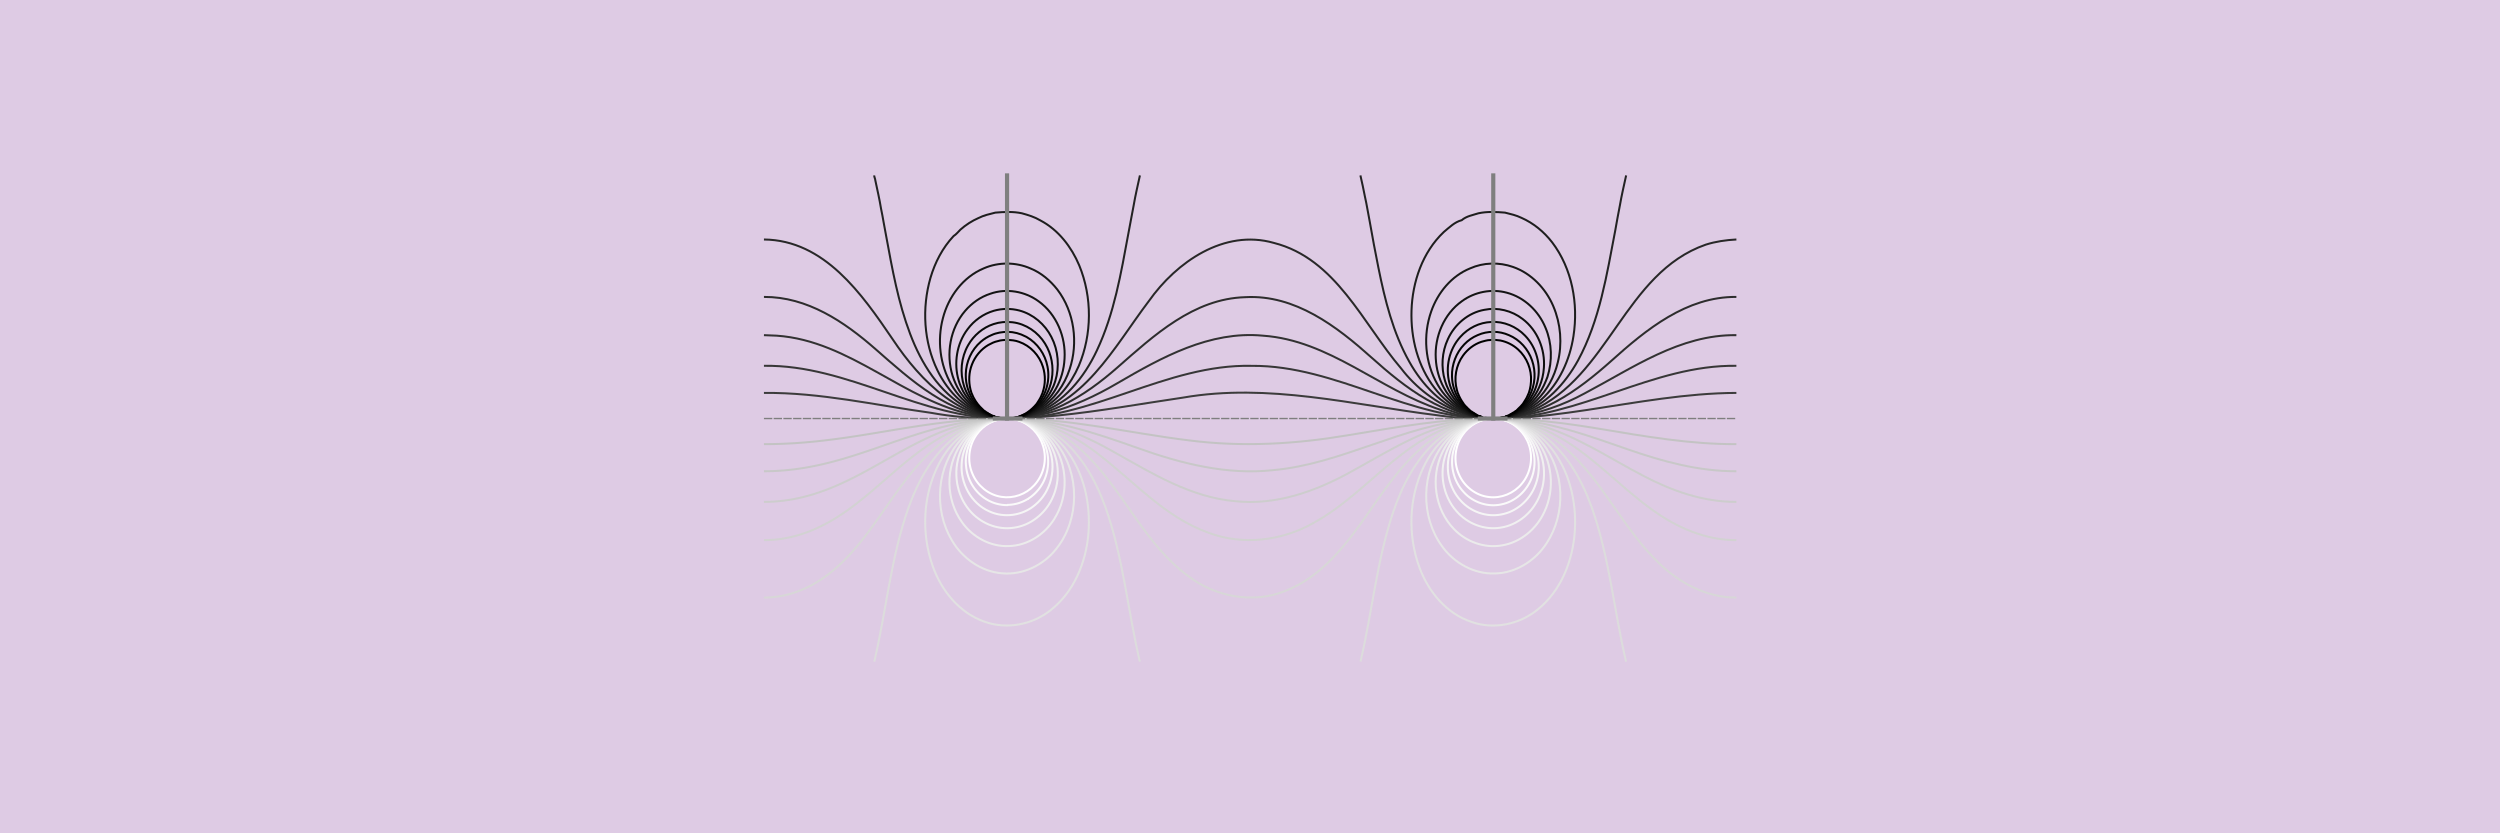 <?xml version="1.0" encoding="UTF-8" standalone="no"?>
<svg
   width="900"
   height="300"
   viewBox="0 0 675 225"
   version="1.1"
   id="svg170"
   sodipodi:docname="research-interest-03-cover.svg"
   inkscape:version="1.1 (1:1.1+202105261517+ce6663b3b7)"
   xmlns:inkscape="http://www.inkscape.org/namespaces/inkscape"
   xmlns:sodipodi="http://sodipodi.sourceforge.net/DTD/sodipodi-0.dtd"
   xmlns="http://www.w3.org/2000/svg"
   xmlns:svg="http://www.w3.org/2000/svg">
  <rect x="0" y="0" width="675" height="225" fill="#333333" stroke="none"/>
  <sodipodi:namedview
     id="namedview172"
     pagecolor="#ffffff"
     bordercolor="#666666"
     borderopacity="1.0"
     inkscape:pageshadow="2"
     inkscape:pageopacity="0.0"
     inkscape:pagecheckerboard="0"
     inkscape:document-units="pt"
     showgrid="false"
     inkscape:zoom="1.035"
     inkscape:cx="434.78261"
     inkscape:cy="221.73913"
     inkscape:window-width="1920"
     inkscape:window-height="1014"
     inkscape:window-x="3840"
     inkscape:window-y="252"
     inkscape:window-maximized="1"
     inkscape:current-layer="surface6"
     units="px"
     fit-margin-top="0"
     fit-margin-left="0"
     fit-margin-right="0"
     fit-margin-bottom="0" />
  <defs
     id="defs13">
    <g
       id="g11">
      <symbol
         overflow="visible"
         id="glyph0-0">
        <path
           style="stroke:none"
           d="m 2.25,0 v -11.25 h 9 V 0 Z m 0.281,-0.281 h 8.438 v -10.688 h -8.438 z m 0,0"
           id="path2" />
      </symbol>
      <symbol
         overflow="visible"
         id="glyph0-1">
        <path
           style="stroke:none"
           d="m -0.031,0 4.953,-12.891 h 1.844 L 12.031,0 h -1.938 l -1.5,-3.906 H 3.203 L 1.781,0 Z M 3.688,-5.297 h 4.375 l -1.344,-3.562 c -0.418,-1.082 -0.727,-1.973 -0.922,-2.672 -0.156,0.824 -0.387,1.641 -0.688,2.453 z m 0,0"
           id="path5" />
      </symbol>
      <symbol
         overflow="visible"
         id="glyph0-2">
        <path
           style="stroke:none"
           d="m 1.312,0 v -12.891 h 4.844 c 0.977,0 1.766,0.133 2.359,0.391 0.594,0.262 1.055,0.664 1.391,1.203 0.344,0.543 0.516,1.109 0.516,1.703 0,0.555 -0.152,1.074 -0.453,1.562 -0.293,0.492 -0.742,0.883 -1.344,1.172 0.781,0.23 1.379,0.621 1.797,1.172 0.414,0.555 0.625,1.203 0.625,1.953 0,0.605 -0.133,1.168 -0.391,1.688 -0.25,0.512 -0.562,0.906 -0.938,1.188 C 9.344,-0.578 8.875,-0.363 8.312,-0.219 7.75,-0.07 7.055,0 6.234,0 Z M 3.031,-7.469 H 5.812 c 0.75,0 1.289,-0.051 1.625,-0.156 C 7.875,-7.75 8.203,-7.957 8.422,-8.25 8.641,-8.551 8.75,-8.93 8.75,-9.391 c 0,-0.426 -0.105,-0.801 -0.312,-1.125 -0.211,-0.32 -0.508,-0.539 -0.891,-0.656 -0.375,-0.125 -1.027,-0.188 -1.953,-0.188 h -2.562 z m 0,5.953 h 3.203 c 0.551,0 0.938,-0.02 1.156,-0.062 C 7.785,-1.648 8.113,-1.77 8.375,-1.938 8.633,-2.102 8.848,-2.344 9.016,-2.656 9.191,-2.969 9.281,-3.328 9.281,-3.734 c 0,-0.477 -0.125,-0.895 -0.375,-1.25 -0.242,-0.352 -0.578,-0.602 -1.016,-0.75 C 7.453,-5.879 6.82,-5.953 6,-5.953 H 3.031 Z m 0,0"
           id="path8" />
      </symbol>
    </g>
  </defs>
  <g
     id="surface6"
     transform="translate(187.5,-37.5)">
    <rect
       style="opacity:0.998;fill:#decbe4;fill-opacity:1;stroke:none;stroke-width:3.025;stroke-linecap:round;stroke-linejoin:round;paint-order:markers fill stroke;stop-color:#000000"
       id="rect2252"
       width="675"
       height="225"
       x="-187.5"
       y="37.5" />
    <g
       id="g2228"
       transform="matrix(0.547,0,0,0.547,13.293,82.128)">
      <path
         style="fill:none;stroke:#3c3c3c;stroke-width:1;stroke-linecap:butt;stroke-linejoin:miter;stroke-miterlimit:3.25;stroke-opacity:1"
         d="m 490,112.355 c -49.437,0.182 -97.832,18.566 -147.494,11.04 -41.646,-5.119 -83.504,-16.055 -125.647,-8.721 -41.119,6.033 -82.824,15.065 -124.425,7.503 C 65.033,118.407 37.802,112.088 10,112.355"
         id="path15" />
      <path
         style="fill:none;stroke:#373737;stroke-width:1;stroke-linecap:butt;stroke-linejoin:miter;stroke-miterlimit:3.25;stroke-opacity:1"
         d="M 490,98.977 C 448.542,98.358 412.538,125.188 371.19,124.988 329.271,126.238 292.703,98.686 250.808,98.997 208.39,98.011 171.513,126.058 129.124,124.996 87.627,125.317 51.59,98.351 10,98.977"
         id="path17" />
      <path
         style="fill:none;stroke:#323232;stroke-width:1;stroke-linecap:butt;stroke-linejoin:miter;stroke-miterlimit:3.25;stroke-opacity:1"
         d="m 490,83.848 c -27.89,-0.377 -51.294,16.301 -74.91,28.742 -21.598,11.791 -47.761,16.61 -71.272,8.062 -30.134,-9.971 -54.726,-34.26 -87.502,-36.55 -26.282,-2.501 -50.102,10.767 -71.98,23.531 -20.945,12.308 -45.7,21.311 -70.125,15.77 C 79.125,116.46 52.784,86.641 16.316,84.102 14.211,84.012 12.105,83.931 10,83.848"
         id="path19" />
      <path
         style="fill:none;stroke:#2d2d2d;stroke-width:1;stroke-linecap:butt;stroke-linejoin:miter;stroke-miterlimit:3.25;stroke-opacity:1"
         d="M 490,64.973 C 465.435,64.756 445.501,81.038 428.215,96.578 411.767,111.242 392.139,125.699 369.036,124.977 345.868,124.915 326.497,109.806 310,94.984 292.673,79.456 272.122,63.734 247.56,65.104 222.107,65.843 202.559,83.916 184.543,99.738 168.458,113.905 148.367,126.816 126.067,124.805 101.533,123.491 82.561,106.072 65.051,90.711 49.624,77.172 31.372,64.883 10,64.973"
         id="path21" />
      <path
         style="fill:none;stroke:#282828;stroke-width:1;stroke-linecap:butt;stroke-linejoin:miter;stroke-miterlimit:3.25;stroke-opacity:1"
         d="m 10,36.625 c 29.88,0.333 48.378,26.935 63.505,49.199 13.825,20.777 35.102,42.842 62.513,38.716 31.422,-4.224 46.751,-34.851 63.996,-57.546 13.594,-19.226 37.172,-35.686 61.674,-28.683 30.731,7.783 43.956,39.897 62.859,61.991 14.617,19.166 41.034,31.421 64.377,20.833 38.211,-16.65 45.824,-67.94 85.93,-81.955 C 479.753,37.626 484.878,36.889 490,36.625"
         id="path23" />
      <path
         style="fill:none;stroke:#232323;stroke-width:1;stroke-linecap:butt;stroke-linejoin:miter;stroke-miterlimit:3.25;stroke-opacity:1"
         d="m 435.582,5 c -1.066,4.892 -2.22,9.772 -3.07,14.719 -0.819,4.151 -1.574,8.306 -2.306,12.478 -4.178,21.758 -7.655,44.394 -18.381,64.142 -6.431,11.643 -16.131,22.165 -29.011,26.514 -5.951,2.268 -12.35,2.279 -18.584,2.009 -2.278,-0.898 -4.93,-0.967 -7.209,-2.054 C 344.514,118.496 334.911,108.343 328.575,97.01 320.506,82.685 316.516,66.442 313.28,50.438 311.735,42.874 310.354,35.339 309.019,27.774 308.189,23.654 307.579,19.483 306.63,15.365 306.016,11.889 305.166,8.448 304.418,5"
         id="path25" />
      <path
         style="fill:none;stroke:#232323;stroke-width:1;stroke-linecap:butt;stroke-linejoin:miter;stroke-miterlimit:3.25;stroke-opacity:1"
         d="m 195.582,5 c -1.066,4.892 -2.22,9.772 -3.07,14.719 -0.953,4.671 -1.696,9.365 -2.645,14.048 -3.635,19.554 -6.942,39.448 -15.512,57.603 -6.25,13.324 -16.289,25.827 -30.475,31.105 -10.876,4.135 -23.326,3.15 -33.45,-2.607 C 96.477,112.146 87.693,97.839 82.184,83.27 76.252,67.652 73.332,51.153 70.313,34.831 69.398,30.381 68.759,25.851 67.797,21.396 67.034,16.717 65.963,12.08 64.982,7.443 64.925,6.605 64.44,5.858 64.418,5"
         id="path27" />
      <path
         style="fill:none;stroke:#1e1e1e;stroke-width:1;stroke-linecap:butt;stroke-linejoin:miter;stroke-miterlimit:3.25;stroke-opacity:1"
         d="M 95.641,101.223 C 88.852,87.137 87.884,70.492 92.215,55.5 c 2.228,-7.575 5.972,-14.784 11.393,-20.568 1.347,-0.845 2.262,-2.086 3.367,-3.164 2.663,-2.37 5.656,-4.293 8.922,-5.732 2.585,-1.334 5.509,-1.969 8.311,-2.671 4.349,-0.367 8.835,-0.59 13.121,0.33 3.164,0.876 6.291,1.822 9.124,3.524 8.903,4.663 15.346,13.078 19.193,22.23 6.44,15.669 6.333,33.937 -0.211,49.499 -4.057,9.353 -10.855,17.782 -20.105,22.387 -6.193,3.115 -13.33,4.348 -20.107,3.324 -7.033,-0.899 -13.557,-4.337 -18.855,-8.955 -4.467,-4.041 -8.095,-9.042 -10.725,-14.483"
         id="path29" />
      <path
         style="fill:none;stroke:#1e1e1e;stroke-width:1;stroke-linecap:butt;stroke-linejoin:miter;stroke-miterlimit:3.25;stroke-opacity:1"
         d="m 399.043,38.004 c -4.012,-5.166 -9.162,-9.449 -15.174,-12.087 -2.528,-1.242 -5.356,-1.88 -8.077,-2.552 -4.349,-0.367 -8.835,-0.59 -13.121,0.33 -2.843,0.926 -5.916,1.39 -8.254,3.41 -3.508,0.898 -6.162,3.616 -8.868,5.853 -10.487,9.948 -15.459,24.572 -15.907,38.797 -0.429,13.561 3.114,27.576 11.521,38.35 3.797,4.917 8.671,8.865 14.22,11.646 1.682,0.706 3.298,1.609 5.144,1.873 1.184,0.877 2.892,0.391 4.056,1.215 3.91,0.076 7.869,0.428 11.734,-0.445 6.466,-1.141 12.407,-4.398 17.318,-8.689 8.916,-8.051 14.144,-19.587 15.948,-31.389 2.473,-15.938 -0.633,-33.3 -10.539,-46.313"
         id="path31" />
      <path
         style="fill:none;stroke:#191919;stroke-width:1;stroke-linecap:butt;stroke-linejoin:miter;stroke-miterlimit:3.25;stroke-opacity:1"
         d="m 146.434,120.027 c 6.919,-4.497 11.886,-11.584 14.441,-19.324 4.358,-13.035 2.38,-28.313 -6.051,-39.363 -3.485,-4.429 -7.934,-8.257 -13.217,-10.399 -7.235,-3.202 -15.808,-3.247 -23.073,-0.081 -10.255,4.263 -17.468,14.014 -20.189,24.6 -2.884,10.917 -1.511,22.952 4.151,32.732 2.932,5.151 7.239,9.612 12.39,12.691 2.614,1.57 5.532,2.654 8.516,3.399 2.466,0.47 4.841,0.845 7.35,0.707 5.477,-0.106 11.072,-1.902 15.681,-4.961"
         id="path33" />
      <path
         style="fill:none;stroke:#191919;stroke-width:1;stroke-linecap:butt;stroke-linejoin:miter;stroke-miterlimit:3.25;stroke-opacity:1"
         d="m 399.582,69.445 c -3.737,-8.682 -10.808,-16.112 -19.834,-19.265 -6.817,-2.422 -14.59,-2.241 -21.206,0.719 -9.17,3.706 -15.936,12 -19.163,21.206 -4.165,11.752 -3.129,25.3 3.118,36.086 2.945,5.156 7.244,9.625 12.39,12.691 1.356,0.801 2.808,1.474 4.211,2.204 1.416,0.107 2.444,1.19 3.894,1.125 1.146,0.359 2.17,0.849 3.47,0.605 2.093,0.301 4.349,0.062 6.514,0.137 2.205,-0.505 4.58,-0.73 6.73,-1.61 4.458,-1.429 8.396,-4.138 11.781,-7.366 5.117,-5.037 8.658,-11.595 10.326,-18.552 2.325,-9.216 1.533,-19.217 -2.232,-27.98"
         id="path35" />
      <path
         style="fill:none;stroke:#141414;stroke-width:1;stroke-linecap:butt;stroke-linejoin:miter;stroke-miterlimit:3.25;stroke-opacity:1"
         d="m 348.023,113.551 c 1.391,1.997 3.166,3.703 4.97,5.307 1.592,1.181 3.16,2.352 4.931,3.227 0.856,0.737 1.969,0.879 2.936,1.336 1.037,0.957 2.677,0.304 3.645,1.375 1.759,-0.096 3.366,0.266 5.131,0.152 1.535,0.013 3.072,0.086 4.548,-0.288 2.506,-0.44 4.995,-1.15 7.266,-2.239 1.541,-0.885 3.151,-1.615 4.487,-2.79 2.663,-1.98 4.952,-4.371 6.79,-7.109 1.725,-2.424 2.944,-5.261 4.012,-8.051 2.48,-7.836 2.298,-16.708 -0.988,-24.352 -3.369,-8.195 -10.434,-14.96 -19.084,-17.23 -7.512,-2.044 -15.844,-0.412 -22.115,4.164 -8.901,6.306 -13.575,17.53 -12.934,28.293 0.239,5.061 1.592,9.995 3.993,14.433 0.716,1.284 1.508,2.59 2.414,3.77"
         id="path37" />
      <path
         style="fill:none;stroke:#141414;stroke-width:1;stroke-linecap:butt;stroke-linejoin:miter;stroke-miterlimit:3.25;stroke-opacity:1"
         d="m 121.691,63.422 c 7.945,-2.83 17.15,-1.244 23.902,3.729 8.853,6.371 13.475,17.605 12.781,28.37 -0.268,5.193 -1.721,10.273 -4.268,14.768 -2.446,4.357 -5.924,8.082 -10.175,10.72 -3.259,2.026 -6.963,3.326 -10.774,3.796 -1.476,0.336 -3.124,0.118 -4.684,0.184 -2.539,-0.12 -5.122,-0.822 -7.613,-1.567 -1.041,-0.546 -2.228,-0.767 -3.184,-1.504 -2.377,-1.163 -4.503,-2.849 -6.428,-4.684 -1.873,-1.697 -3.331,-3.738 -4.725,-5.818 -1.395,-2.335 -2.565,-4.883 -3.399,-7.501 -3.379,-10.764 -1.253,-23.422 6.218,-32.082 3.274,-3.817 7.545,-6.864 12.351,-8.411"
         id="path39" />
      <path
         style="fill:none;stroke:#0f0f0f;stroke-width:1;stroke-linecap:butt;stroke-linejoin:miter;stroke-miterlimit:3.25;stroke-opacity:1"
         d="m 352.66,117.492 c 1.529,1.674 3.344,3.005 5.25,4.215 0.838,0.539 1.76,1.108 2.743,1.363 0.862,0.738 1.927,0.963 3.03,1.055 0.815,0.956 2.06,0.583 3.16,0.648 0.976,0.411 2.193,0.004 3.254,0.215 1.227,-0.142 2.502,0.121 3.655,-0.294 1.774,-0.227 3.504,-0.781 5.162,-1.375 0.704,-0.506 1.623,-0.558 2.276,-1.142 1.165,-0.463 2.067,-1.381 3.217,-1.915 1.312,-1.299 2.811,-2.447 3.991,-3.897 1.796,-2.108 3.247,-4.456 4.333,-6.998 1.291,-2.985 2.043,-6.115 2.252,-9.372 0.693,-9.094 -3.156,-18.593 -10.505,-24.14 -5.272,-4.097 -12.339,-5.893 -18.903,-4.512 -7.947,1.404 -14.698,7.235 -17.994,14.502 -2.957,6.348 -3.419,13.84 -1.425,20.476 0.905,3.125 2.474,6.15 4.458,8.806 0.653,0.81 1.273,1.655 2.045,2.364"
         id="path41" />
      <path
         style="fill:none;stroke:#0f0f0f;stroke-width:1;stroke-linecap:butt;stroke-linejoin:miter;stroke-miterlimit:3.25;stroke-opacity:1"
         d="m 152.051,110.805 c -2.644,5.427 -7.218,9.907 -12.761,12.295 -1.986,0.887 -4.156,1.36 -6.257,1.768 -1.946,0.213 -3.98,0.085 -5.963,0.073 -1.139,-0.454 -2.53,-0.366 -3.677,-0.896 -1.111,-0.261 -2.171,-0.598 -3.151,-1.155 -0.838,-0.165 -1.399,-0.845 -2.231,-1.047 -1.28,-0.995 -2.739,-1.811 -3.92,-2.971 -2.369,-2.052 -4.272,-4.594 -5.791,-7.295 -0.816,-1.742 -1.683,-3.455 -2.163,-5.296 -2.527,-8.451 -1.024,-18.232 4.374,-25.356 3.202,-4.332 7.802,-7.605 12.984,-9.121 4.079,-1.151 8.447,-1.194 12.55,-0.132 6.838,1.827 12.64,6.788 15.833,13.066 3.482,6.675 4.083,14.779 1.883,21.884 -0.426,1.436 -1.012,2.826 -1.711,4.182"
         id="path43" />
      <path
         style="fill:none;stroke:#0a0a0a;stroke-width:1;stroke-linecap:butt;stroke-linejoin:miter;stroke-miterlimit:3.25;stroke-opacity:1"
         d="m 348.359,107.516 c -2.073,-7.842 -0.125,-16.718 5.349,-22.777 3.854,-4.365 9.478,-7.206 15.336,-7.389 6.178,-0.401 12.352,2.272 16.611,6.692 5.746,5.885 8.024,14.766 6.166,22.727 -0.336,1.451 -0.763,2.911 -1.339,4.24 -0.606,1.539 -1.588,2.986 -2.417,4.432 -1.274,1.596 -2.603,3.233 -4.229,4.519 -0.662,0.751 -1.729,1.084 -2.367,1.883 -1.14,0.454 -2.21,1.068 -3.257,1.653 -1.586,0.403 -3.044,1.114 -4.707,1.207 -1.043,0.455 -2.274,0.101 -3.407,0.281 -1.02,-0.165 -2.13,0.094 -3.111,-0.127 -0.923,-0.381 -2.196,0.322 -2.96,-0.57 -0.744,-0.604 -1.898,-0.193 -2.608,-0.939 -1.1,-0.816 -2.527,-1.093 -3.504,-2.067 -0.867,-0.601 -1.741,-1.286 -2.563,-1.928 -1.036,-1.126 -2.167,-2.235 -3.068,-3.518 -0.87,-1.115 -1.575,-2.444 -2.246,-3.723 -0.659,-1.507 -1.343,-3.008 -1.68,-4.598"
         id="path45" />
      <path
         style="fill:none;stroke:#0a0a0a;stroke-width:1;stroke-linecap:butt;stroke-linejoin:miter;stroke-miterlimit:3.25;stroke-opacity:1"
         d="m 150.805,92.168 c 2.173,5.681 2.187,12.185 0.056,17.832 -0.777,2.054 -1.839,4.054 -3.109,5.803 -2.218,3.01 -5.142,5.491 -8.509,7.105 -1.457,0.741 -3.053,1.203 -4.618,1.621 -0.723,0.101 -1.433,0.296 -2.119,0.408 -1.827,0.035 -3.729,0.136 -5.518,-0.08 -1.085,-0.371 -2.41,-0.265 -3.432,-0.862 -1.087,-0.259 -2.125,-0.559 -3.027,-1.226 -0.696,-0.306 -1.429,-0.662 -2.076,-1.033 -1.431,-1.158 -3.027,-2.196 -4.24,-3.631 -0.878,-0.795 -1.547,-1.827 -2.287,-2.708 -0.842,-1.411 -1.792,-2.846 -2.386,-4.36 -0.318,-0.621 -0.515,-1.301 -0.749,-1.961 -2.142,-6.641 -1.506,-14.244 2.035,-20.335 2.734,-4.828 7.235,-8.643 12.526,-10.37 2.994,-0.997 6.212,-1.262 9.341,-0.889 6.609,0.774 12.594,4.892 16.047,10.524 0.826,1.313 1.503,2.715 2.065,4.16"
         id="path47" />
      <path
         style="fill:none;stroke:#050505;stroke-width:1;stroke-linecap:butt;stroke-linejoin:miter;stroke-miterlimit:3.25;stroke-opacity:1"
         d="m 354.211,117.117 c -0.677,-0.818 -1.275,-1.64 -1.728,-2.586 -1.259,-2.166 -2.063,-4.604 -2.55,-7.02 -0.151,-1.09 -0.298,-2.177 -0.309,-3.28 -0.171,-5.749 1.999,-11.649 6.046,-15.824 1.867,-1.95 4.122,-3.538 6.622,-4.572 4.827,-2.169 10.612,-2.17 15.435,0.01 5.365,2.227 9.513,6.945 11.396,12.402 0.997,2.822 1.402,5.837 1.221,8.79 -0.215,3.158 -1.1,6.316 -2.609,9.122 -0.271,0.62 -0.598,1.184 -1.017,1.713 -0.862,1.237 -1.743,2.395 -2.843,3.425 -0.643,0.681 -1.445,1.234 -2.09,1.863 -0.658,0.337 -1.064,0.932 -1.819,1.131 -0.72,0.339 -1.385,0.82 -2.066,1.197 -0.753,0.209 -1.522,0.388 -2.179,0.777 -0.863,0.28 -1.813,0.292 -2.661,0.535 -0.898,0.336 -1.998,-0.015 -2.963,0.184 -1.009,-0.167 -2.106,0.083 -3.08,-0.125 -0.818,-0.442 -2.018,0.281 -2.739,-0.482 -0.661,-0.764 -1.797,-0.338 -2.513,-1.021 -0.864,-0.659 -1.874,-1.071 -2.787,-1.609 -0.451,-0.55 -1.142,-0.735 -1.572,-1.328 -0.562,-0.471 -1.206,-0.847 -1.615,-1.433 -0.53,-0.353 -0.825,-0.937 -1.244,-1.404 -0.118,-0.151 -0.224,-0.31 -0.336,-0.464"
         id="path49" />
      <path
         style="fill:none;stroke:#050505;stroke-width:1;stroke-linecap:butt;stroke-linejoin:miter;stroke-miterlimit:3.25;stroke-opacity:1"
         d="m 139.57,84.711 c 5.398,3.017 9.242,8.544 10.381,14.598 0.367,1.777 0.5,3.604 0.401,5.4 -0.042,1.169 -0.181,2.327 -0.438,3.47 -0.521,2.441 -1.451,4.856 -2.774,7.008 -0.43,0.977 -1.353,1.751 -1.867,2.707 -1.547,1.561 -3.144,3.115 -5.045,4.235 -1.281,0.832 -2.71,1.38 -4.124,1.934 -0.977,0.271 -1.925,0.597 -2.949,0.675 -0.607,0.401 -1.441,0.099 -2.129,0.246 -1.344,-0.01 -2.715,0.044 -4.01,-0.125 -0.867,-0.349 -1.911,-0.293 -2.823,-0.614 -0.696,-0.511 -1.66,-0.516 -2.414,-0.908 -0.839,-0.678 -1.892,-1.053 -2.802,-1.591 -0.451,-0.55 -1.143,-0.735 -1.572,-1.328 -1.801,-1.363 -3.181,-3.217 -4.488,-5.009 -0.329,-0.554 -0.601,-1.104 -0.895,-1.707 -1.041,-2.121 -1.814,-4.38 -2.156,-6.688 -0.189,-1.282 -0.288,-2.584 -0.24,-3.89 0.106,-6.02 2.804,-12.065 7.416,-16.02 1.567,-1.356 3.335,-2.467 5.249,-3.27 2.511,-1.181 5.317,-1.588 8.071,-1.619 3.058,0.036 6.073,0.862 8.772,2.285 0.144,0.071 0.298,0.124 0.436,0.209"
         id="path51" />
      <path
         style="fill:none;stroke:#000000;stroke-width:1;stroke-linecap:butt;stroke-linejoin:miter;stroke-miterlimit:3.25;stroke-opacity:1"
         d="m 120.781,88.684 c 1.48,-0.812 3,-1.569 4.671,-1.898 1.496,-0.53 3.098,-0.513 4.658,-0.651 1.961,0.147 3.944,0.285 5.796,1.003 5.629,1.925 10.086,6.728 11.824,12.387 1.269,4.051 1.255,8.494 -0.134,12.506 -0.005,0.557 -0.48,0.985 -0.584,1.544 -0.607,1.495 -1.508,2.814 -2.367,4.149 -0.284,0.46 -0.825,0.806 -1.143,1.287 -1.275,1.35 -2.712,2.527 -4.293,3.497 -1.16,0.677 -2.412,1.189 -3.655,1.67 -0.77,0.139 -1.438,0.512 -2.241,0.518 -0.522,0.385 -1.226,0.13 -1.811,0.284 -1.471,0.031 -2.908,-0.032 -4.367,-0.055 -0.652,-0.492 -1.591,-0.252 -2.34,-0.567 -0.726,-0.052 -1.168,-0.7 -1.91,-0.738 -0.795,-0.089 -1.229,-0.845 -2.02,-0.988 -0.367,-0.583 -1.247,-0.557 -1.61,-1.15 -0.633,-0.237 -0.956,-0.721 -1.438,-1.158 -1.689,-1.524 -3.108,-3.362 -4.166,-5.354 -0.512,-0.825 -0.788,-1.86 -1.243,-2.715 -0.099,-0.539 -0.334,-1.041 -0.453,-1.578 -0.979,-4.042 -0.811,-8.434 0.723,-12.34 1.535,-3.999 4.409,-7.479 8.102,-9.655"
         id="path53" />
      <path
         style="fill:none;stroke:#000000;stroke-width:1;stroke-linecap:butt;stroke-linejoin:miter;stroke-miterlimit:3.25;stroke-opacity:1"
         d="m 359.137,121.398 c -0.67,-0.168 -0.869,-0.83 -1.453,-1.137 -0.371,-0.543 -0.941,-0.904 -1.377,-1.398 -0.346,-0.451 -0.827,-0.832 -1.069,-1.364 -1.079,-1.494 -1.972,-3.106 -2.628,-4.838 -0.297,-0.511 -0.321,-1.155 -0.556,-1.722 -1.589,-5.728 -0.511,-12.186 3.022,-17.024 2.226,-3.087 5.387,-5.533 9.004,-6.765 1.47,-0.375 2.912,-0.896 4.448,-0.894 1.648,-0.245 3.314,0.022 4.952,0.222 3.259,0.649 6.32,2.204 8.77,4.443 4.392,3.946 6.764,9.967 6.367,15.836 -0.05,1.327 -0.281,2.638 -0.574,3.915 -0.114,0.538 -0.352,1.04 -0.453,1.579 -0.524,1.036 -0.859,2.225 -1.516,3.201 -0.435,0.766 -0.951,1.524 -1.428,2.272 -0.325,0.463 -0.838,0.871 -1.199,1.359 -0.641,0.696 -1.435,1.299 -2.002,2.017 -0.676,0.21 -0.994,0.851 -1.671,1.04 -0.547,0.347 -1.012,0.684 -1.623,0.945 -0.576,0.72 -1.712,0.418 -2.315,1.125 -0.902,0.277 -1.875,0.341 -2.768,0.559 -0.631,0.353 -1.479,0.06 -2.196,0.156 -1.236,0.042 -2.485,-0.025 -3.735,0 -0.644,-0.52 -1.628,-0.02 -2.36,-0.286 -0.616,-0.428 -1.16,-0.981 -1.968,-0.931 -0.752,-0.278 -1.407,-0.854 -2.115,-1.222 -0.437,-0.457 -1.157,-0.521 -1.527,-1.067 l -0.03,-0.021"
         id="path55" />
      <path
         style="fill:none;stroke:#ffffff;stroke-width:1;stroke-linecap:butt;stroke-linejoin:miter;stroke-miterlimit:3.25;stroke-opacity:1"
         d="m 369.922,125 c -5.975,-0.021 -11.763,3.193 -15.084,8.117 -3.909,5.611 -4.589,13.262 -1.765,19.494 2.557,5.919 8.299,10.401 14.746,11.132 6.094,0.802 12.428,-1.84 16.285,-6.592 4.368,-5.195 5.697,-12.699 3.502,-19.104 -1.939,-5.988 -6.971,-10.93 -13.112,-12.476 -1.444,-0.376 -2.936,-0.57 -4.426,-0.579"
         id="path57" />
      <path
         style="fill:none;stroke:#ffffff;stroke-width:1;stroke-linecap:butt;stroke-linejoin:miter;stroke-miterlimit:3.25;stroke-opacity:1"
         d="m 129.922,125 c -5.909,-0.023 -11.643,3.123 -14.979,7.964 -3.908,5.501 -4.692,13.025 -2.047,19.237 2.409,5.918 7.956,10.516 14.322,11.456 5.893,0.97 12.134,-1.278 16.153,-5.671 4.821,-5.104 6.495,-12.852 4.373,-19.513 -1.786,-5.946 -6.578,-10.946 -12.566,-12.71 -1.653,-0.514 -3.384,-0.75 -5.109,-0.766"
         id="path59" />
      <path
         style="fill:none;stroke:#fafafa;stroke-width:1;stroke-linecap:butt;stroke-linejoin:miter;stroke-miterlimit:3.25;stroke-opacity:1"
         d="m 130.078,125 0.066,0.012 0.172,0.012 h 0.82 l 0.086,0.016 0.242,0.019 h 0.129 l 0.242,0.027 0.207,0.016 0.395,0.051 0.012,0.004 0.023,0.004 0.379,0.047 0.211,0.035 0.164,0.023 0.246,0.039 0.109,0.023 0.09,0.023 0.25,0.047 0.293,0.062 0.035,0.008 0.035,0.012 0.281,0.062 0.281,0.07 0.023,0.004 0.027,0.012 0.234,0.059 0.07,0.023 0.203,0.055 0.051,0.012 0.055,0.019 0.152,0.047 0.07,0.019 0.082,0.027 0.094,0.027 0.098,0.031 0.113,0.039 0.023,0.008 0.125,0.039 0.102,0.035 0.059,0.023 0.094,0.031 0.066,0.023 0.145,0.055 0.039,0.012 0.023,0.008 0.117,0.047 0.102,0.039 0.023,0.008 0.098,0.039 0.055,0.023 h 0.004 l 0.059,0.023 0.035,0.012 0.059,0.023 0.023,0.012 0.012,0.004 0.059,0.023 0.043,0.019 0.016,0.008 0.07,0.027 0.031,0.012 0.051,0.023 0.008,0.004 0.055,0.023 0.035,0.012 0.055,0.027 0.019,0.008 0.051,0.023 0.047,0.019 0.016,0.004 0.023,0.012 0.137,0.062 0.059,0.027 0.098,0.043 0.004,0.004 0.008,0.004 0.102,0.047 0.059,0.027 0.145,0.07 0.008,0.004 h 0.004 l 0.008,0.008 0.09,0.043 0.059,0.027 0.141,0.07 0.008,0.008 0.012,0.004 0.188,0.094 0.094,0.055 h 0.004 l 0.145,0.074 0.051,0.031 0.066,0.035 0.019,0.012 0.023,0.012 0.047,0.027 0.035,0.016 0.031,0.023 0.043,0.019 0.019,0.012 0.027,0.019 0.047,0.023 0.059,0.035 0.074,0.043 0.055,0.031 0.016,0.008 0.062,0.035 0.098,0.062 0.019,0.012 0.008,0.004 0.019,0.012 0.062,0.035 0.047,0.027 0.043,0.027 0.078,0.051 0.027,0.019 0.07,0.039 0.027,0.019 0.059,0.039 0.086,0.051 0.066,0.047 0.027,0.016 0.078,0.051 0.125,0.082 0.027,0.019 0.012,0.008 0.035,0.027 0.133,0.086 0.047,0.031 0.094,0.07 0.019,0.012 0.016,0.012 0.09,0.059 0.043,0.035 0.012,0.008 0.051,0.035 0.027,0.019 0.074,0.055 v 0.004 h 0.004 l 0.004,0.004 0.102,0.07 0.047,0.039 0.055,0.039 0.023,0.019 0.074,0.055 0.004,0.004 0.098,0.074 0.047,0.035 0.004,0.004 0.051,0.039 0.023,0.019 0.066,0.051 0.008,0.008 0.012,0.008 0.062,0.051 0.019,0.016 0.055,0.039 0.043,0.035 0.078,0.066 0.016,0.012 0.008,0.008 0.023,0.019 0.059,0.051 0.059,0.047 0.098,0.082 0.027,0.023 0.016,0.012 0.047,0.043 0.027,0.019 0.062,0.055 0.027,0.023 0.043,0.035 v 0.004 l 0.043,0.035 0.023,0.023 0.055,0.047 0.008,0.008 0.019,0.016 0.051,0.047 0.016,0.016 0.027,0.023 0.023,0.023 0.035,0.027 0.031,0.031 0.055,0.047 0.066,0.062 0.012,0.012 h 0.004 l 0.004,0.008 0.055,0.051 0.023,0.019 0.043,0.043 0.039,0.035 0.059,0.059 0.019,0.016 0.051,0.051 0.023,0.019 0.004,0.008 0.059,0.055 0.059,0.059 0.043,0.039 0.023,0.023 0.051,0.055 0.043,0.043 0.027,0.023 0.008,0.008 0.008,0.012 0.141,0.141 0.023,0.027 0.059,0.059 0.039,0.043 0.023,0.027 0.074,0.074 0.027,0.031 0.047,0.047 0.047,0.055 0.023,0.019 0.066,0.074 v 0.004 l 0.035,0.039 0.059,0.059 0.019,0.027 0.027,0.027 0.027,0.035 0.012,0.012 0.027,0.031 0.019,0.019 0.039,0.047 0.012,0.008 0.027,0.035 0.031,0.035 0.008,0.008 0.008,0.012 0.039,0.043 0.019,0.019 0.027,0.035 0.008,0.008 0.031,0.035 0.019,0.027 0.023,0.027 0.019,0.023 0.012,0.012 0.051,0.062 0.004,0.004 0.004,0.008 0.047,0.055 0.012,0.012 0.012,0.016 0.031,0.035 0.019,0.023 0.062,0.078 0.019,0.027 0.027,0.031 0.016,0.019 0.008,0.012 0.051,0.062 0.004,0.004 0.047,0.062 0.027,0.027 0.023,0.035 0.023,0.023 0.027,0.039 0.031,0.039 0.039,0.055 0.019,0.023 0.008,0.012 0.047,0.059 v 0.004 l 0.012,0.016 0.039,0.051 0.008,0.012 0.012,0.016 0.047,0.059 0.023,0.035 0.008,0.008 0.027,0.035 0.019,0.031 0.016,0.019 0.019,0.027 0.012,0.016 0.035,0.051 0.008,0.008 0.031,0.047 0.019,0.023 0.004,0.008 0.008,0.004 0.035,0.055 0.016,0.016 0.016,0.023 0.016,0.027 0.023,0.027 0.023,0.035 v 0.004 l 0.027,0.035 0.019,0.027 0.035,0.051 0.008,0.016 0.039,0.059 0.004,0.004 h 0.004 l 0.012,0.019 0.039,0.055 0.039,0.059 0.012,0.019 0.016,0.027 0.016,0.019 0.019,0.027 0.023,0.035 0.004,0.008 0.062,0.094 0.012,0.019 0.047,0.07 0.004,0.004 0.012,0.023 0.031,0.047 0.004,0.008 0.008,0.008 0.031,0.051 0.012,0.016 0.016,0.027 0.016,0.023 0.016,0.027 0.023,0.039 0.027,0.039 0.016,0.027 0.031,0.047 0.008,0.016 0.031,0.051 0.008,0.012 0.004,0.004 0.027,0.047 0.016,0.023 0.039,0.062 0.008,0.016 0.008,0.019 0.039,0.059 0.016,0.031 0.008,0.012 0.019,0.031 0.019,0.035 0.008,0.012 0.019,0.031 0.012,0.023 0.019,0.035 0.012,0.016 0.008,0.016 0.031,0.055 0.004,0.008 0.004,0.004 0.016,0.027 0.023,0.043 0.004,0.008 0.031,0.055 0.012,0.016 0.008,0.019 0.019,0.031 0.016,0.027 0.016,0.031 0.004,0.012 0.023,0.031 0.016,0.035 0.008,0.012 0.027,0.055 0.019,0.031 0.012,0.019 0.043,0.086 0.023,0.043 0.016,0.027 0.035,0.062 0.004,0.012 0.008,0.016 0.023,0.039 0.012,0.023 0.012,0.027 0.012,0.019 0.016,0.027 0.055,0.109 0.008,0.019 0.016,0.027 0.008,0.019 0.023,0.039 0.008,0.016 0.004,0.012 0.031,0.066 0.019,0.035 0.016,0.035 0.004,0.004 0.004,0.008 0.027,0.059 0.008,0.012 0.027,0.055 0.008,0.023 0.012,0.027 0.012,0.019 0.016,0.027 0.016,0.039 0.043,0.086 0.012,0.027 0.012,0.023 0.016,0.035 0.008,0.019 0.008,0.016 0.023,0.051 0.004,0.012 0.004,0.004 0.027,0.062 0.004,0.008 0.031,0.066 0.008,0.023 0.031,0.062 0.008,0.023 0.027,0.055 0.012,0.031 0.004,0.012 0.016,0.031 0.016,0.039 v 0.004 l 0.019,0.035 0.012,0.031 0.008,0.019 0.012,0.027 0.008,0.019 0.016,0.035 0.008,0.019 0.008,0.016 0.019,0.051 0.008,0.012 v 0.008 l 0.031,0.066 v 0.008 l 0.027,0.062 0.008,0.016 0.019,0.055 0.008,0.016 0.004,0.016 0.016,0.039 0.012,0.019 0.008,0.027 0.012,0.023 0.012,0.027 0.012,0.031 0.004,0.012 0.012,0.031 0.016,0.035 v 0.008 l 0.016,0.035 0.012,0.027 0.008,0.023 0.008,0.027 0.008,0.019 0.016,0.035 0.008,0.019 0.004,0.016 0.019,0.051 0.004,0.012 0.004,0.008 0.023,0.066 0.004,0.004 0.008,0.023 0.019,0.051 0.023,0.066 0.023,0.07 0.008,0.016 0.008,0.019 0.019,0.059 0.008,0.027 0.008,0.019 0.012,0.027 0.012,0.035 v 0.008 l 0.016,0.035 0.016,0.043 0.019,0.062 0.019,0.047 0.016,0.059 0.012,0.035 0.023,0.059 0.019,0.07 0.004,0.012 0.027,0.07 0.016,0.07 0.008,0.016 0.023,0.07 0.016,0.059 0.031,0.094 0.012,0.047 0.019,0.062 0.016,0.043 0.008,0.039 0.023,0.082 0.012,0.031 0.008,0.027 0.031,0.105 0.008,0.039 0.035,0.125 0.004,0.012 v 0.004 l 0.019,0.066 v 0.004 l 0.012,0.039 0.008,0.035 v 0.004 l 0.019,0.066 0.004,0.008 0.016,0.066 0.008,0.023 0.027,0.121 0.008,0.019 0.004,0.023 0.027,0.102 0.008,0.027 0.008,0.035 0.016,0.078 0.012,0.039 0.012,0.047 0.012,0.059 0.023,0.102 0.012,0.047 0.012,0.055 0.004,0.016 0.008,0.047 0.004,0.012 0.004,0.016 0.012,0.051 v 0.012 l 0.004,0.008 0.012,0.062 v 0.008 l 0.004,0.004 0.012,0.07 0.004,0.004 0.012,0.07 0.004,0.004 0.016,0.074 0.012,0.066 v 0.012 l 0.004,0.012 0.012,0.066 0.012,0.059 0.008,0.035 0.012,0.059 0.008,0.051 0.012,0.051 0.008,0.051 0.008,0.047 0.004,0.031 0.008,0.031 0.008,0.043 0.004,0.039 0.016,0.078 0.004,0.035 0.008,0.035 0.012,0.09 0.008,0.027 0.004,0.031 0.016,0.102 0.004,0.023 v 0.019 l 0.008,0.055 0.012,0.059 v 0.019 l 0.004,0.016 0.008,0.059 0.008,0.066 0.004,0.012 v 0.012 l 0.008,0.055 v 0.012 l 0.004,0.008 0.008,0.059 v 0.016 l 0.019,0.145 v 0.004 l 0.008,0.074 v 0.008 l 0.008,0.066 v 0.004 l 0.008,0.07 0.004,0.004 0.008,0.07 v 0.012 l 0.008,0.07 0.008,0.066 v 0.023 l 0.008,0.066 0.004,0.062 0.004,0.012 v 0.016 l 0.008,0.062 0.004,0.059 v 0.016 l 0.004,0.019 0.004,0.059 0.004,0.055 0.004,0.023 v 0.019 l 0.008,0.109 0.004,0.023 v 0.023 l 0.008,0.102 v 0.027 l 0.004,0.027 0.004,0.098 0.004,0.027 v 0.031 l 0.004,0.047 0.004,0.043 v 0.031 l 0.004,0.031 v 0.047 l 0.004,0.043 v 0.066 l 0.004,0.086 0.004,0.035 v 0.035 l 0.004,0.082 v 0.07 l 0.004,0.082 v 0.035 l 0.004,0.039 v 0.152 l 0.004,0.078 v 0.648 l -0.004,0.039 v 0.113 l -0.004,0.039 v 0.152 l -0.004,0.039 v 0.078 l -0.004,0.035 v 0.039 l -0.004,0.043 v 0.066 l -0.004,0.09 -0.004,0.031 v 0.031 l -0.004,0.047 v 0.043 l -0.004,0.031 v 0.031 l -0.008,0.094 v 0.055 l -0.008,0.102 -0.004,0.027 v 0.023 l -0.008,0.105 v 0.023 l -0.004,0.019 -0.008,0.113 -0.004,0.019 v 0.019 l -0.012,0.117 v 0.031 l -0.016,0.125 v 0.023 l -0.016,0.133 v 0.019 l -0.008,0.066 -0.008,0.07 v 0.012 l -0.016,0.148 -0.004,0.008 -0.016,0.141 v 0.008 l -0.012,0.074 -0.008,0.066 v 0.008 l -0.004,0.012 -0.008,0.066 -0.008,0.062 v 0.012 l -0.004,0.016 -0.016,0.121 -0.008,0.039 -0.016,0.105 -0.008,0.055 -0.016,0.094 -0.008,0.062 -0.016,0.086 -0.004,0.035 -0.008,0.039 -0.012,0.07 -0.008,0.043 -0.008,0.047 -0.012,0.059 -0.008,0.047 -0.012,0.055 -0.004,0.023 -0.004,0.019 -0.008,0.059 -0.012,0.059 -0.008,0.031 -0.012,0.062 -0.012,0.07 -0.004,0.004 v 0.008 l -0.016,0.07 -0.012,0.066 -0.004,0.012 -0.016,0.074 -0.012,0.07 -0.004,0.016 -0.016,0.066 -0.023,0.098 -0.012,0.059 -0.035,0.152 -0.008,0.043 -0.019,0.07 -0.008,0.039 -0.008,0.035 -0.023,0.086 -0.004,0.031 -0.008,0.027 -0.027,0.105 -0.008,0.039 -0.035,0.125 v 0.012 l -0.035,0.129 -0.008,0.019 v 0.004 l -0.078,0.285 -0.008,0.019 -0.008,0.023 -0.066,0.242 -0.012,0.039 -0.031,0.102 -0.016,0.055 -0.019,0.059 -0.012,0.031 -0.019,0.062 -0.023,0.074 -0.043,0.145 -0.031,0.086 -0.035,0.102 -0.016,0.051 -0.016,0.043 -0.039,0.113 -0.047,0.129 -0.012,0.039 -0.051,0.137 -0.023,0.066 -0.031,0.078 v 0.008 l -0.004,0.008 -0.055,0.145 -0.012,0.027 -0.047,0.125 -0.019,0.043 -0.023,0.062 -0.019,0.051 -0.023,0.059 -0.012,0.031 -0.027,0.062 -0.031,0.074 v 0.004 l -0.031,0.074 -0.023,0.062 -0.039,0.09 -0.051,0.113 -0.016,0.039 -0.016,0.035 -0.051,0.121 -0.07,0.148 v 0.004 l -0.012,0.023 -0.059,0.129 -0.059,0.125 -0.012,0.027 -0.019,0.039 -0.098,0.207 -0.031,0.059 -0.039,0.082 -0.066,0.129 -0.047,0.098 -0.066,0.125 -0.012,0.027 -0.012,0.023 -0.094,0.172 -0.051,0.098 -0.019,0.031 -0.074,0.137 -0.055,0.102 -0.066,0.117 -0.051,0.086 -0.031,0.066 -0.145,0.238 -0.016,0.027 -0.102,0.168 -0.059,0.098 -0.012,0.016 -0.012,0.019 -0.145,0.23 -0.039,0.055 -0.051,0.078 -0.078,0.129 -0.07,0.098 -0.09,0.141 -0.016,0.023 -0.102,0.145 -0.082,0.117 -0.059,0.086 -0.074,0.102 -0.051,0.074 -0.148,0.195 -0.023,0.039 -0.019,0.023 -0.094,0.129 h -0.004 l -0.098,0.129 -0.019,0.023 -0.027,0.035 -0.051,0.07 -0.039,0.047 -0.059,0.074 -0.004,0.004 -0.059,0.074 -0.094,0.113 -0.055,0.066 -0.102,0.129 -0.008,0.004 -0.102,0.121 -0.059,0.066 -0.094,0.113 -0.062,0.074 -0.184,0.203 -0.023,0.027 -0.016,0.019 -0.07,0.078 -0.055,0.059 -0.105,0.113 -0.102,0.102 -0.133,0.145 -0.098,0.098 -0.121,0.125 -0.039,0.039 -0.145,0.141 -0.086,0.086 -0.195,0.184 -0.035,0.039 -0.023,0.019 -0.09,0.086 -0.051,0.047 -0.121,0.109 -0.051,0.043 -0.09,0.078 -0.082,0.074 -0.047,0.043 -0.129,0.113 -0.043,0.035 -0.105,0.09 -0.094,0.074 -0.121,0.105 -0.066,0.055 -0.121,0.098 -0.102,0.082 -0.07,0.055 -0.023,0.016 -0.047,0.035 -0.152,0.117 -0.078,0.062 -0.125,0.094 -0.117,0.086 -0.066,0.051 -0.074,0.051 -0.168,0.117 -0.078,0.059 -0.09,0.062 -0.051,0.031 -0.086,0.059 -0.102,0.07 -0.039,0.023 -0.086,0.059 -0.043,0.027 -0.105,0.07 -0.066,0.043 -0.172,0.105 v 0.004 h -0.004 l -0.172,0.105 -0.078,0.047 -0.102,0.062 -0.078,0.047 -0.078,0.043 -0.027,0.019 -0.07,0.039 -0.168,0.094 -0.133,0.074 -0.004,0.004 -0.141,0.074 -0.168,0.094 -0.078,0.043 -0.156,0.078 -0.184,0.094 -0.066,0.031 -0.129,0.066 -0.117,0.055 -0.172,0.082 -0.156,0.07 -0.164,0.078 -0.113,0.047 -0.066,0.027 -0.258,0.109 -0.105,0.047 -0.023,0.012 -0.047,0.019 -0.43,0.164 -0.312,0.109 -0.188,0.074 -0.297,0.102 -0.23,0.074 -0.207,0.055 -0.348,0.109 -0.438,0.121 -0.152,0.039 -0.18,0.039 -0.895,0.199 -0.242,0.043 -0.41,0.062 -0.57,0.09 -0.598,0.066 -0.047,0.004 -0.582,0.047 -0.332,0.016 -0.277,0.012 -0.258,0.008 H 130.25 l -0.25,0.004 -0.258,-0.004 -0.633,-0.019 -0.332,-0.016 -0.582,-0.047 h -0.031 l -0.016,-0.004 -0.598,-0.066 -0.23,-0.031 -0.34,-0.059 -0.41,-0.062 -0.242,-0.043 -0.23,-0.047 -0.211,-0.043 -0.172,-0.039 -0.301,-0.07 -0.16,-0.039 -0.152,-0.039 -0.281,-0.074 -0.156,-0.047 -0.176,-0.047 -0.195,-0.062 -0.184,-0.055 -0.23,-0.074 -0.297,-0.102 -0.188,-0.074 -0.312,-0.109 -0.43,-0.164 -0.047,-0.019 -0.023,-0.012 -0.105,-0.047 -0.324,-0.137 -0.262,-0.125 -0.172,-0.07 -0.289,-0.137 -0.129,-0.066 -0.066,-0.031 -0.184,-0.094 -0.156,-0.078 -0.078,-0.043 -0.168,-0.094 -0.141,-0.074 -0.137,-0.078 -0.168,-0.094 -0.07,-0.039 -0.027,-0.019 -0.07,-0.043 -0.262,-0.156 -0.164,-0.105 -0.188,-0.113 -0.211,-0.137 -0.086,-0.059 -0.043,-0.023 -0.102,-0.07 -0.086,-0.059 -0.141,-0.098 -0.078,-0.055 -0.168,-0.117 -0.074,-0.051 -0.066,-0.051 -0.117,-0.086 -0.125,-0.094 -0.078,-0.062 -0.152,-0.117 -0.047,-0.035 -0.023,-0.016 -0.07,-0.055 -0.285,-0.234 -0.125,-0.105 -0.094,-0.074 -0.141,-0.125 -0.137,-0.113 -0.215,-0.195 -0.055,-0.043 -0.121,-0.109 -0.051,-0.047 -0.09,-0.086 -0.023,-0.019 -0.035,-0.039 -0.195,-0.184 -0.082,-0.086 -0.148,-0.141 -0.039,-0.039 -0.121,-0.125 -0.098,-0.098 -0.133,-0.145 -0.102,-0.102 -0.105,-0.113 -0.055,-0.059 -0.07,-0.078 -0.012,-0.019 -0.027,-0.027 -0.184,-0.203 -0.059,-0.074 -0.098,-0.113 -0.059,-0.066 -0.105,-0.125 -0.105,-0.129 -0.055,-0.066 -0.094,-0.113 -0.059,-0.074 -0.152,-0.195 -0.027,-0.035 -0.019,-0.023 -0.098,-0.129 h -0.004 l -0.094,-0.129 -0.019,-0.023 -0.023,-0.039 -0.148,-0.195 -0.051,-0.074 -0.074,-0.102 -0.059,-0.086 -0.082,-0.117 -0.102,-0.145 -0.016,-0.023 -0.09,-0.141 -0.07,-0.098 -0.078,-0.129 -0.055,-0.078 -0.035,-0.055 -0.145,-0.23 -0.012,-0.019 -0.012,-0.016 -0.059,-0.098 -0.023,-0.043 -0.078,-0.125 -0.016,-0.027 -0.019,-0.031 -0.121,-0.207 -0.035,-0.066 -0.051,-0.086 -0.066,-0.117 -0.055,-0.102 -0.074,-0.137 -0.019,-0.031 -0.051,-0.098 -0.094,-0.172 -0.012,-0.023 -0.012,-0.027 -0.066,-0.125 -0.047,-0.098 -0.031,-0.055 -0.035,-0.074 -0.039,-0.082 -0.031,-0.059 -0.016,-0.035 -0.027,-0.059 -0.023,-0.043 -0.031,-0.07 -0.019,-0.039 -0.012,-0.027 -0.051,-0.109 -0.008,-0.016 -0.059,-0.129 -0.012,-0.023 v -0.004 l -0.121,-0.27 -0.016,-0.035 -0.016,-0.039 -0.09,-0.203 -0.023,-0.062 -0.031,-0.078 -0.059,-0.137 -0.039,-0.09 -0.039,-0.113 -0.031,-0.074 -0.047,-0.121 -0.008,-0.019 -0.047,-0.125 -0.004,-0.008 v -0.008 l -0.031,-0.078 -0.023,-0.066 -0.004,-0.008 -0.047,-0.129 -0.004,-0.016 -0.008,-0.023 -0.035,-0.102 -0.012,-0.027 -0.039,-0.113 -0.016,-0.043 -0.016,-0.051 -0.016,-0.047 -0.019,-0.055 -0.031,-0.086 -0.019,-0.066 -0.023,-0.078 -0.023,-0.074 -0.023,-0.062 -0.055,-0.195 -0.019,-0.051 -0.012,-0.039 -0.066,-0.242 -0.008,-0.023 -0.008,-0.019 -0.078,-0.285 v -0.004 l -0.008,-0.019 -0.035,-0.129 -0.035,-0.137 -0.008,-0.039 -0.027,-0.105 -0.008,-0.027 -0.004,-0.031 -0.023,-0.086 -0.008,-0.035 -0.008,-0.039 -0.019,-0.07 -0.008,-0.043 -0.035,-0.152 -0.016,-0.059 -0.008,-0.035 -0.012,-0.062 -0.016,-0.066 -0.004,-0.016 -0.016,-0.07 -0.012,-0.074 -0.019,-0.078 -0.012,-0.07 -0.004,-0.012 -0.012,-0.07 -0.012,-0.062 -0.008,-0.031 -0.012,-0.059 -0.008,-0.059 -0.008,-0.043 -0.012,-0.055 -0.008,-0.047 -0.012,-0.059 -0.008,-0.047 -0.008,-0.043 -0.012,-0.07 -0.008,-0.039 -0.004,-0.035 -0.016,-0.086 -0.008,-0.062 -0.016,-0.094 -0.008,-0.055 -0.016,-0.105 -0.008,-0.039 -0.016,-0.121 -0.004,-0.016 v -0.012 l -0.016,-0.129 -0.004,-0.012 v -0.008 l -0.019,-0.141 v -0.008 l -0.008,-0.07 v -0.004 l -0.008,-0.066 -0.004,-0.008 -0.016,-0.148 v -0.012 l -0.008,-0.07 -0.008,-0.066 v -0.019 l -0.016,-0.133 v -0.023 l -0.016,-0.125 v -0.031 l -0.008,-0.059 -0.004,-0.059 v -0.019 l -0.004,-0.019 -0.004,-0.059 -0.004,-0.055 v -0.019 l -0.004,-0.023 -0.008,-0.105 v -0.023 l -0.004,-0.027 -0.008,-0.102 v -0.055 l -0.008,-0.094 v -0.031 l -0.004,-0.031 -0.004,-0.09 V 147.5 l -0.004,-0.031 -0.004,-0.09 v -0.066 l -0.004,-0.082 -0.004,-0.035 v -0.039 l -0.004,-0.078 v -0.074 l -0.004,-0.078 v -0.152 l -0.004,-0.039 v -0.648 l 0.004,-0.039 v -0.191 l 0.004,-0.039 v -0.078 l 0.004,-0.039 v -0.07 l 0.004,-0.082 v -0.035 l 0.004,-0.035 0.004,-0.086 v -0.066 l 0.004,-0.09 0.004,-0.031 v -0.031 l 0.008,-0.09 v -0.031 l 0.004,-0.027 0.004,-0.098 0.004,-0.027 v -0.027 l 0.008,-0.102 v -0.023 l 0.004,-0.023 0.008,-0.109 v -0.019 l 0.004,-0.023 0.008,-0.113 0.004,-0.019 v -0.016 l 0.004,-0.059 0.004,-0.016 0.004,-0.047 v -0.016 l 0.004,-0.012 0.004,-0.051 v -0.012 l 0.008,-0.066 v -0.023 l 0.008,-0.066 0.008,-0.07 v -0.012 l 0.008,-0.066 v -0.004 l 0.004,-0.004 0.008,-0.07 v -0.004 l 0.008,-0.066 v -0.008 l 0.008,-0.074 v -0.004 l 0.012,-0.074 0.008,-0.07 v -0.016 l 0.012,-0.066 0.008,-0.066 v -0.012 l 0.004,-0.012 0.016,-0.125 0.004,-0.016 v -0.019 l 0.019,-0.113 v -0.019 l 0.004,-0.023 0.016,-0.102 0.004,-0.031 0.008,-0.027 0.012,-0.09 0.008,-0.035 0.004,-0.035 0.016,-0.078 0.004,-0.039 0.008,-0.043 0.012,-0.062 0.008,-0.047 0.008,-0.051 0.012,-0.051 0.008,-0.051 0.012,-0.059 0.008,-0.035 0.008,-0.059 0.016,-0.066 0.004,-0.023 0.012,-0.066 0.016,-0.074 0.004,-0.004 0.012,-0.074 0.016,-0.07 0.004,-0.012 0.012,-0.07 0.016,-0.062 0.008,-0.027 0.012,-0.062 0.012,-0.055 0.012,-0.047 0.023,-0.102 0.012,-0.059 0.012,-0.047 0.012,-0.039 0.016,-0.078 0.012,-0.035 0.004,-0.027 0.027,-0.102 0.004,-0.023 0.008,-0.019 0.008,-0.039 0.004,-0.016 0.004,-0.019 0.012,-0.047 0.008,-0.023 0.016,-0.059 v -0.008 l 0.023,-0.074 v -0.004 l 0.008,-0.035 0.012,-0.039 0.019,-0.07 v -0.004 l 0.004,-0.012 0.035,-0.125 0.008,-0.039 0.031,-0.105 0.008,-0.027 0.012,-0.031 0.023,-0.082 0.008,-0.039 0.016,-0.043 0.019,-0.062 0.012,-0.047 0.031,-0.094 0.016,-0.059 0.023,-0.07 0.008,-0.016 0.016,-0.07 0.027,-0.07 0.004,-0.012 0.019,-0.07 0.023,-0.059 0.012,-0.035 0.016,-0.059 0.019,-0.047 0.023,-0.062 v -0.008 l 0.012,-0.035 0.016,-0.035 v -0.008 l 0.027,-0.082 0.012,-0.027 0.008,-0.023 0.043,-0.117 0.008,-0.023 0.023,-0.066 0.019,-0.051 0.008,-0.023 0.004,-0.004 0.051,-0.137 0.004,-0.016 0.008,-0.019 0.016,-0.035 0.008,-0.019 0.008,-0.027 0.008,-0.023 0.012,-0.027 0.012,-0.035 0.019,-0.043 0.012,-0.031 0.004,-0.012 0.012,-0.031 0.012,-0.027 0.012,-0.023 0.008,-0.027 0.012,-0.019 0.016,-0.039 0.004,-0.016 0.008,-0.016 0.019,-0.055 0.008,-0.016 0.027,-0.062 v -0.008 l 0.031,-0.066 v -0.008 l 0.008,-0.012 0.019,-0.051 0.008,-0.016 0.008,-0.019 0.016,-0.035 0.008,-0.019 0.012,-0.027 0.019,-0.051 0.019,-0.035 v -0.004 l 0.016,-0.039 0.016,-0.031 0.004,-0.012 0.012,-0.031 0.027,-0.055 0.008,-0.023 0.031,-0.062 0.008,-0.023 0.031,-0.066 0.004,-0.008 0.012,-0.031 0.016,-0.031 0.004,-0.004 0.004,-0.012 0.023,-0.051 0.008,-0.016 0.008,-0.019 0.016,-0.035 0.012,-0.023 0.012,-0.027 0.043,-0.086 0.016,-0.039 0.016,-0.027 0.012,-0.019 0.012,-0.027 0.008,-0.023 0.027,-0.055 0.008,-0.012 0.027,-0.059 0.004,-0.008 0.004,-0.004 0.016,-0.035 0.019,-0.035 v -0.004 l 0.031,-0.062 0.004,-0.012 0.008,-0.016 0.023,-0.039 0.008,-0.019 0.016,-0.027 0.008,-0.019 0.055,-0.109 0.016,-0.027 0.012,-0.019 0.012,-0.027 0.012,-0.023 0.023,-0.039 0.008,-0.016 0.004,-0.012 0.035,-0.062 0.016,-0.027 0.023,-0.043 0.043,-0.086 0.012,-0.019 0.019,-0.031 0.027,-0.055 0.008,-0.012 0.016,-0.035 0.023,-0.031 0.004,-0.012 0.016,-0.031 0.016,-0.027 0.019,-0.031 0.008,-0.019 0.012,-0.016 0.031,-0.055 0.004,-0.008 0.023,-0.043 0.016,-0.027 0.004,-0.004 0.004,-0.008 0.031,-0.055 0.008,-0.016 0.012,-0.016 0.019,-0.035 0.012,-0.023 0.019,-0.031 0.008,-0.012 0.019,-0.035 0.019,-0.031 0.008,-0.012 0.016,-0.031 0.039,-0.059 0.008,-0.019 0.008,-0.016 0.039,-0.062 0.004,-0.004 0.012,-0.019 0.027,-0.047 0.004,-0.004 0.008,-0.012 0.031,-0.051 0.008,-0.016 0.031,-0.047 0.016,-0.027 0.027,-0.039 0.023,-0.039 0.016,-0.027 0.016,-0.023 0.016,-0.027 0.012,-0.016 0.031,-0.051 0.008,-0.008 0.004,-0.008 0.031,-0.047 0.012,-0.023 0.004,-0.004 0.047,-0.07 0.012,-0.019 0.062,-0.094 0.004,-0.008 0.023,-0.035 0.019,-0.027 0.016,-0.019 0.016,-0.027 0.012,-0.019 0.039,-0.059 0.039,-0.055 0.012,-0.019 h 0.004 l 0.004,-0.004 0.039,-0.059 0.008,-0.016 0.016,-0.019 0.019,-0.031 0.019,-0.027 0.027,-0.035 v -0.004 l 0.023,-0.035 0.023,-0.027 0.016,-0.027 0.016,-0.023 0.016,-0.016 0.016,-0.023 0.019,-0.031 0.008,-0.004 0.004,-0.008 0.019,-0.023 0.031,-0.047 0.008,-0.008 0.035,-0.051 0.012,-0.016 0.019,-0.027 0.016,-0.019 0.019,-0.031 0.027,-0.035 0.008,-0.008 0.023,-0.035 0.047,-0.059 0.012,-0.016 0.008,-0.012 0.039,-0.051 0.012,-0.016 v -0.004 l 0.047,-0.059 0.008,-0.012 0.019,-0.023 0.039,-0.055 0.031,-0.039 0.027,-0.039 0.023,-0.023 0.023,-0.035 0.027,-0.027 0.047,-0.062 0.004,-0.004 0.051,-0.062 0.008,-0.012 0.016,-0.019 0.027,-0.031 0.019,-0.027 0.062,-0.078 0.019,-0.023 0.031,-0.035 0.012,-0.016 0.012,-0.012 0.047,-0.055 0.008,-0.012 0.051,-0.062 0.012,-0.012 0.019,-0.023 0.023,-0.027 0.019,-0.027 0.031,-0.035 0.008,-0.008 0.027,-0.035 0.035,-0.035 0.023,-0.027 0.008,-0.012 0.008,-0.008 0.031,-0.035 0.027,-0.035 0.012,-0.008 0.039,-0.047 0.019,-0.019 0.027,-0.031 0.012,-0.012 0.027,-0.035 0.027,-0.027 0.019,-0.027 0.035,-0.035 0.059,-0.062 v -0.004 l 0.066,-0.074 0.023,-0.019 0.047,-0.055 0.047,-0.047 0.027,-0.031 0.074,-0.074 0.023,-0.027 0.039,-0.043 0.059,-0.059 0.023,-0.027 0.141,-0.141 0.008,-0.012 0.008,-0.008 0.027,-0.023 0.043,-0.043 0.051,-0.055 0.023,-0.023 0.043,-0.039 0.059,-0.059 0.059,-0.055 0.004,-0.008 0.023,-0.019 0.066,-0.066 0.062,-0.059 0.039,-0.035 0.043,-0.043 0.023,-0.019 0.055,-0.051 0.004,-0.008 h 0.004 l 0.012,-0.012 0.066,-0.062 0.055,-0.047 0.031,-0.031 0.035,-0.027 0.023,-0.023 0.027,-0.023 0.016,-0.016 0.051,-0.047 0.019,-0.016 0.008,-0.008 0.055,-0.047 0.023,-0.023 0.043,-0.035 v -0.004 l 0.043,-0.035 0.027,-0.023 0.062,-0.055 0.027,-0.019 0.047,-0.043 0.016,-0.012 0.027,-0.023 0.098,-0.082 0.059,-0.047 0.059,-0.051 0.023,-0.019 0.008,-0.008 0.016,-0.012 0.078,-0.066 0.043,-0.035 0.055,-0.039 0.082,-0.066 0.012,-0.008 0.008,-0.008 0.066,-0.051 0.023,-0.019 0.051,-0.039 0.004,-0.004 0.047,-0.035 0.098,-0.074 0.004,-0.004 0.074,-0.055 0.023,-0.019 0.102,-0.078 0.102,-0.07 0.004,-0.004 h 0.004 v -0.004 l 0.074,-0.055 0.027,-0.019 0.051,-0.035 0.012,-0.008 0.043,-0.035 0.09,-0.059 0.016,-0.012 0.019,-0.012 0.094,-0.07 0.047,-0.031 0.133,-0.086 0.035,-0.027 0.012,-0.008 0.027,-0.019 0.125,-0.082 0.078,-0.051 0.027,-0.016 0.066,-0.047 0.086,-0.051 0.059,-0.039 0.027,-0.019 0.07,-0.039 0.027,-0.019 0.078,-0.051 0.043,-0.027 0.047,-0.027 0.062,-0.035 0.019,-0.012 0.008,-0.004 0.019,-0.012 0.098,-0.062 0.062,-0.035 0.016,-0.008 0.055,-0.031 0.074,-0.043 0.059,-0.035 0.047,-0.023 0.027,-0.019 0.059,-0.031 0.035,-0.023 0.082,-0.043 0.023,-0.012 0.019,-0.012 0.066,-0.035 0.051,-0.031 0.145,-0.074 h 0.004 l 0.094,-0.055 0.188,-0.094 0.012,-0.004 0.008,-0.008 0.094,-0.047 0.051,-0.023 0.004,-0.004 h 0.008 l 0.043,-0.023 0.09,-0.043 0.008,-0.008 h 0.004 l 0.008,-0.004 0.066,-0.031 0.031,-0.016 0.051,-0.023 0.004,-0.004 0.051,-0.023 0.023,-0.012 0.078,-0.035 0.004,-0.004 h 0.004 l 0.004,-0.004 0.047,-0.019 0.031,-0.016 0.023,-0.008 0.039,-0.019 0.019,-0.008 0.047,-0.023 0.012,-0.004 0.027,-0.012 0.016,-0.008 0.027,-0.012 0.004,-0.004 0.023,-0.008 0.055,-0.027 h 0.008 l 0.039,-0.019 0.012,-0.004 0.019,-0.008 0.012,-0.008 0.023,-0.008 0.039,-0.019 0.016,-0.004 0.047,-0.023 h 0.008 l 0.004,-0.004 h 0.004 l 0.039,-0.016 0.012,-0.008 0.035,-0.012 0.023,-0.012 0.019,-0.008 0.023,-0.008 0.023,-0.012 0.035,-0.016 0.016,-0.004 0.004,-0.004 0.039,-0.016 0.012,-0.004 0.023,-0.012 0.059,-0.023 0.035,-0.012 0.059,-0.023 h 0.004 l 0.055,-0.023 0.098,-0.039 0.023,-0.008 0.102,-0.039 0.117,-0.047 0.027,-0.008 0.035,-0.012 0.145,-0.055 0.066,-0.023 0.094,-0.031 0.059,-0.023 0.105,-0.035 0.066,-0.019 0.055,-0.019 0.023,-0.008 0.121,-0.039 0.09,-0.031 0.043,-0.012 0.051,-0.016 0.086,-0.027 0.066,-0.019 0.07,-0.023 0.082,-0.023 0.059,-0.016 0.047,-0.016 0.094,-0.027 0.109,-0.027 0.07,-0.023 0.234,-0.059 0.055,-0.016 0.281,-0.07 0.027,-0.008 0.25,-0.055 0.035,-0.012 0.043,-0.008 0.227,-0.051 0.137,-0.027 0.172,-0.031 0.098,-0.019 0.133,-0.027 0.074,-0.012 0.141,-0.027 0.164,-0.023 0.074,-0.012 0.137,-0.023 0.098,-0.012 0.281,-0.035 0.023,-0.004 0.004,-0.004 h 0.008 l 0.293,-0.035 0.102,-0.016 0.207,-0.016 0.094,-0.008 0.148,-0.019 h 0.129 l 0.242,-0.019 0.086,-0.016 h 0.82 l 0.203,-0.012 0.035,-0.012"
         id="path61" />
      <path
         style="fill:none;stroke:#fafafa;stroke-width:1;stroke-linecap:butt;stroke-linejoin:miter;stroke-miterlimit:3.25;stroke-opacity:1"
         d="m 370.078,125 c 6.364,-0.017 12.53,3.342 16.18,8.508 4.269,5.894 5.3,13.941 2.697,20.746 -2.387,6.548 -8.188,11.829 -15.087,13.162 -6.588,1.408 -13.735,-0.995 -18.291,-5.912 -5.465,-5.693 -7.317,-14.435 -4.872,-21.894 1.995,-6.412 7.151,-11.845 13.654,-13.771 1.807,-0.554 3.699,-0.837 5.586,-0.846"
         id="path63" />
      <path
         style="fill:none;stroke:#f5f5f5;stroke-width:1;stroke-linecap:butt;stroke-linejoin:miter;stroke-miterlimit:3.25;stroke-opacity:1"
         d="m 130.078,125 c 9.187,-0.081 17.695,6.405 20.753,14.953 3.683,9.474 0.987,21.183 -6.956,27.671 -6.145,5.318 -15.382,6.648 -22.738,3.151 -8.858,-3.91 -14.159,-13.804 -13.541,-23.322 0.384,-9.568 6.927,-18.809 16.24,-21.543 1.973,-0.6 4.034,-0.912 6.097,-0.919"
         id="path65" />
      <path
         style="fill:none;stroke:#f5f5f5;stroke-width:1;stroke-linecap:butt;stroke-linejoin:miter;stroke-miterlimit:3.25;stroke-opacity:1"
         d="m 370.078,125 c 6.953,-0.023 13.671,3.649 17.686,9.265 5.054,6.892 6.099,16.434 2.758,24.299 -2.834,6.96 -9.202,12.494 -16.663,13.805 -7.298,1.424 -15.121,-1.409 -20.022,-6.952 -5.791,-6.313 -7.693,-15.734 -5.203,-23.867 2.041,-6.895 7.317,-12.873 14.169,-15.296 2.282,-0.819 4.707,-1.253 7.129,-1.26"
         id="path67" />
      <path
         style="fill:none;stroke:#f0f0f0;stroke-width:1;stroke-linecap:butt;stroke-linejoin:miter;stroke-miterlimit:3.25;stroke-opacity:1"
         d="m 130.078,125 c 7.752,-0.041 15.207,4.117 19.656,10.373 6.091,8.337 7.017,20.046 2.451,29.308 -3.545,7.467 -10.817,13.217 -19.105,14.246 -8.089,1.164 -16.482,-2.396 -21.631,-8.662 -6.472,-7.646 -8.194,-18.808 -4.735,-28.126 2.579,-7.213 8.339,-13.366 15.665,-15.851 2.427,-0.847 5.005,-1.282 7.574,-1.292"
         id="path69" />
      <path
         style="fill:none;stroke:#f0f0f0;stroke-width:1;stroke-linecap:butt;stroke-linejoin:miter;stroke-miterlimit:3.25;stroke-opacity:1"
         d="m 370.078,125 c 7.54,-0.023 14.839,3.9 19.309,9.908 6.28,8.218 7.428,19.922 3.031,29.286 -3.401,7.549 -10.562,13.447 -18.835,14.668 -7.972,1.315 -16.357,-1.959 -21.628,-8.012 -6.868,-7.644 -8.798,-19.148 -5.244,-28.707 2.679,-7.516 8.826,-13.861 16.569,-16.143 2.158,-0.653 4.417,-0.989 6.668,-0.999"
         id="path71" />
      <path
         style="fill:none;stroke:#ebebeb;stroke-width:1;stroke-linecap:butt;stroke-linejoin:miter;stroke-miterlimit:3.25;stroke-opacity:1"
         d="m 130.078,125 c 8.654,-0.044 16.944,4.605 21.963,11.551 8.052,10.86 8.521,26.64 1.258,38.042 -4.737,7.656 -13.202,13.108 -22.307,13.357 -9.174,0.459 -18.109,-4.451 -23.314,-11.897 -7.935,-11.047 -8.125,-26.922 -0.623,-38.202 4.578,-7.053 12.342,-12.126 20.811,-12.772 0.686,-0.078 1.378,-0.063 2.066,-0.09"
         id="path73" />
      <path
         style="fill:none;stroke:#ebebeb;stroke-width:1;stroke-linecap:butt;stroke-linejoin:miter;stroke-miterlimit:3.25;stroke-opacity:1"
         d="m 370.078,125 c 8.406,-0.029 16.496,4.348 21.534,10.985 7.597,9.767 8.92,23.877 3.629,35.05 -3.846,8.434 -11.755,15.139 -21.024,16.599 -8.605,1.502 -17.674,-1.814 -23.644,-8.103 -9.511,-9.772 -11.578,-25.527 -5.758,-37.697 3.619,-7.777 10.623,-14.115 19.076,-16.106 1.976,-0.485 4.011,-0.727 6.043,-0.737"
         id="path75" />
      <path
         style="fill:none;stroke:#e6e6e6;stroke-width:1;stroke-linecap:butt;stroke-linejoin:miter;stroke-miterlimit:3.25;stroke-opacity:1"
         d="m 130.078,125 c 9.533,-0.05 18.645,4.96 24.416,12.401 11.594,14.747 11.494,37.478 -0.322,52.089 -6.231,7.87 -16.305,12.781 -26.414,11.925 -10.423,-0.737 -19.781,-7.4 -24.991,-16.286 -9.222,-15.409 -7.575,-36.94 4.809,-50.128 5.733,-6.128 13.886,-10.033 22.349,-10.008"
         id="path77" />
      <path
         style="fill:none;stroke:#e6e6e6;stroke-width:1;stroke-linecap:butt;stroke-linejoin:miter;stroke-miterlimit:3.25;stroke-opacity:1"
         d="m 370.078,125 c 9.354,-0.035 18.338,4.78 24.107,12.022 11.167,13.812 11.855,34.886 2.076,49.646 -5.562,8.514 -15.139,14.635 -25.457,14.806 -10.125,0.39 -19.9,-5.009 -25.829,-13.066 -11.091,-14.811 -10.747,-37.101 0.907,-51.473 5.815,-7.199 14.678,-11.976 24.053,-11.942"
         id="path79" />
      <path
         style="fill:none;stroke:#e1e1e1;stroke-width:1;stroke-linecap:butt;stroke-linejoin:miter;stroke-miterlimit:3.25;stroke-opacity:1"
         d="m 130.078,125 c 11.049,-0.062 21.506,5.814 28.296,14.339 9.51,11.816 13.037,27.661 11.769,42.603 -1.219,14.299 -7.22,28.83 -18.801,37.785 -9.023,7.113 -21.666,9.512 -32.53,5.525 -12.384,-4.319 -21.301,-15.406 -25.541,-27.513 -5.752,-16.444 -4.841,-35.382 3.341,-50.853 5.184,-9.746 13.958,-17.95 24.817,-20.773 2.768,-0.732 5.632,-1.113 8.492,-1.12"
         id="path81" />
      <path
         style="fill:none;stroke:#e1e1e1;stroke-width:1;stroke-linecap:butt;stroke-linejoin:miter;stroke-miterlimit:3.25;stroke-opacity:1"
         d="m 370.078,125 c 10.762,-0.044 20.999,5.52 27.772,13.711 9.587,11.48 13.331,27.006 12.407,41.748 -0.926,14.577 -6.732,29.506 -18.355,38.836 -8.936,7.302 -21.61,9.994 -32.586,6.121 -12.379,-4.066 -21.399,-14.976 -25.773,-26.937 -5.84,-15.978 -5.252,-34.374 2.139,-49.747 5.143,-10.694 14.487,-19.867 26.224,-22.73 2.618,-0.653 5.317,-0.991 8.016,-0.999"
         id="path83" />
      <path
         style="fill:none;stroke:#dcdcdc;stroke-width:1;stroke-linecap:butt;stroke-linejoin:miter;stroke-miterlimit:3.25;stroke-opacity:1"
         d="m 304.453,245 c 5.808,-24.631 8.096,-50.103 16.251,-74.16 4.695,-13.665 11.725,-27.191 23.222,-36.354 7.341,-5.859 16.54,-9.513 26.001,-9.491"
         id="path85" />
      <path
         style="fill:none;stroke:#dcdcdc;stroke-width:1;stroke-linecap:butt;stroke-linejoin:miter;stroke-miterlimit:3.25;stroke-opacity:1"
         d="m 64.453,245 c 5.959,-25.258 8.204,-51.431 16.895,-76 4.78,-13.306 11.937,-26.395 23.363,-35.122 7.191,-5.51 16.098,-8.899 25.212,-8.883"
         id="path87" />
      <path
         style="fill:none;stroke:#dcdcdc;stroke-width:1;stroke-linecap:butt;stroke-linejoin:miter;stroke-miterlimit:3.25;stroke-opacity:1"
         d="m 435.547,245 c -5.959,-25.254 -8.208,-51.436 -16.895,-76 -5.134,-14.303 -13.111,-28.491 -26.077,-37.037 -6.638,-4.381 -14.511,-6.98 -22.497,-6.963"
         id="path89" />
      <path
         style="fill:none;stroke:#dcdcdc;stroke-width:1;stroke-linecap:butt;stroke-linejoin:miter;stroke-miterlimit:3.25;stroke-opacity:1"
         d="m 195.543,245 c -6.006,-25.489 -8.247,-51.909 -17.133,-76.672 -4.982,-13.655 -12.599,-27.131 -24.741,-35.627 -6.87,-4.82 -15.162,-7.72 -23.595,-7.705"
         id="path91" />
      <path
         style="fill:none;stroke:#d7d7d7;stroke-width:1;stroke-linecap:butt;stroke-linejoin:miter;stroke-miterlimit:3.25;stroke-opacity:1"
         d="m 10,213.375 0.805,-0.012 0.945,-0.027 0.699,-0.023 1.855,-0.148 0.457,-0.035 0.137,-0.012 0.395,-0.051 2.055,-0.273 0.559,-0.102 0.746,-0.141 1.145,-0.211 0.84,-0.191 0.828,-0.211 0.781,-0.188 0.801,-0.223 0.637,-0.199 1.012,-0.301 0.535,-0.18 0.355,-0.133 1.559,-0.547 0.098,-0.043 0.059,-0.023 0.238,-0.098 1.254,-0.516 0.312,-0.121 0.488,-0.203 0.605,-0.285 0.664,-0.297 0.098,-0.047 0.543,-0.27 0.191,-0.086 0.344,-0.168 0.102,-0.051 0.371,-0.191 0.207,-0.117 0.59,-0.297 0.066,-0.035 0.496,-0.281 0.207,-0.102 0.41,-0.227 0.477,-0.281 0.383,-0.215 0.223,-0.129 0.426,-0.27 0.941,-0.562 0.055,-0.035 0.02,-0.016 0.047,-0.027 0.883,-0.582 0.414,-0.258 0.227,-0.156 0.297,-0.199 0.141,-0.094 0.312,-0.215 0.055,-0.035 0.281,-0.199 0.098,-0.07 0.199,-0.145 0.34,-0.238 0.309,-0.223 0.012,-0.008 0.305,-0.227 0.316,-0.238 0.191,-0.145 0.398,-0.293 0.309,-0.242 0.094,-0.078 0.18,-0.145 0.586,-0.469 0.32,-0.238 0.23,-0.191 0.215,-0.184 0.516,-0.41 0.18,-0.156 0.047,-0.043 0.09,-0.082 0.617,-0.531 0.355,-0.289 0.047,-0.047 0.297,-0.277 0.652,-0.57 0.074,-0.062 0.09,-0.078 0.543,-0.512 0.211,-0.191 0.203,-0.184 0.234,-0.238 0.277,-0.246 0.168,-0.164 0.199,-0.203 0.137,-0.117 0.477,-0.461 0.031,-0.035 0.012,-0.008 0.473,-0.473 0.117,-0.129 0.199,-0.207 0.398,-0.406 0.246,-0.242 0.355,-0.371 0.59,-0.605 0.008,-0.004 0.004,-0.004 0.016,-0.019 0.539,-0.59 0.359,-0.387 0.199,-0.227 0.32,-0.355 0.238,-0.258 0.156,-0.156 0.34,-0.379 0.062,-0.074 0.234,-0.258 0.254,-0.293 0.051,-0.062 0.078,-0.098 0.445,-0.516 0.246,-0.27 0.055,-0.059 0.223,-0.285 0.359,-0.426 0.266,-0.301 0.422,-0.496 0.051,-0.059 0.371,-0.461 0.18,-0.23 0.387,-0.477 0.258,-0.312 0.234,-0.297 0.359,-0.449 0.137,-0.164 0.094,-0.105 0.398,-0.5 0.004,-0.008 0.004,-0.004 0.023,-0.027 0.211,-0.273 0.164,-0.211 0.074,-0.094 0.105,-0.141 0.219,-0.281 0.152,-0.191 0.223,-0.289 0.023,-0.031 0.207,-0.293 0.324,-0.426 0.148,-0.188 0.098,-0.121 0.375,-0.488 0.023,-0.027 0.102,-0.133 0.281,-0.383 0.047,-0.07 0.07,-0.102 0.379,-0.512 0.266,-0.352 0.184,-0.262 0.273,-0.375 0.18,-0.234 0.129,-0.16 0.262,-0.359 0.062,-0.094 0.316,-0.418 0.117,-0.164 0.016,-0.031 0.031,-0.039 0.402,-0.574 0.137,-0.176 0.16,-0.219 0.137,-0.215 0.215,-0.305 0.223,-0.309 0.16,-0.211 0.281,-0.402 0.418,-0.574 0.027,-0.035 0.02,-0.027 0.105,-0.141 0.305,-0.445 0.07,-0.094 0.254,-0.363 0.098,-0.156 0.172,-0.227 0.102,-0.137 0.156,-0.25 0.207,-0.27 0.059,-0.086 0.164,-0.254 0.141,-0.18 0.215,-0.309 0.082,-0.125 0.07,-0.09 0.355,-0.5 0.012,-0.023 0.004,-0.004 0.355,-0.516 0.059,-0.094 0.098,-0.133 0.207,-0.293 0.113,-0.184 0.203,-0.266 0.051,-0.07 L 70,169.188 l 0.074,-0.105 0.168,-0.246 0.102,-0.145 0.137,-0.223 0.125,-0.152 0.254,-0.367 0.059,-0.094 0.305,-0.418 0.113,-0.164 0.02,-0.027 0.027,-0.039 0.316,-0.457 0.078,-0.117 0.117,-0.168 0.168,-0.234 0.148,-0.211 0.215,-0.301 0.008,-0.008 0.016,-0.023 0.191,-0.281 0.152,-0.219 0.148,-0.207 0.117,-0.184 0.102,-0.129 0.309,-0.434 0.031,-0.051 0.031,-0.035 0.141,-0.199 0.051,-0.07 0.176,-0.25 0.039,-0.059 0.055,-0.078 0.273,-0.387 0.09,-0.145 0.164,-0.215 0.117,-0.16 0.152,-0.238 0.223,-0.277 0.047,-0.07 0.188,-0.266 0.133,-0.184 0.211,-0.297 0.086,-0.133 0.078,-0.09 0.367,-0.504 0.012,-0.016 0.004,-0.004 0.367,-0.516 0.059,-0.094 0.113,-0.137 0.207,-0.285 0.121,-0.191 0.227,-0.277 0.035,-0.047 0.188,-0.289 0.191,-0.23 0.137,-0.184 0.129,-0.195 0.117,-0.137 0.316,-0.418 0.043,-0.059 0.031,-0.039 0.387,-0.516 0.039,-0.059 0.066,-0.082 0.281,-0.375 0.098,-0.156 0.195,-0.227 0.102,-0.129 0.168,-0.254 0.227,-0.262 0.086,-0.113 L 80.227,155 80.375,154.84 l 0.277,-0.359 0.066,-0.094 0.055,-0.059 0.195,-0.246 0.051,-0.062 0.156,-0.203 0.078,-0.098 0.324,-0.414 0.113,-0.141 0.168,-0.211 0.129,-0.16 0.199,-0.242 0.059,-0.07 0.156,-0.195 0.074,-0.098 0.199,-0.25 0.137,-0.164 0.293,-0.355 0.074,-0.09 0.055,-0.062 0.195,-0.234 0.008,-0.012 0.008,-0.004 0.023,-0.031 0.098,-0.117 0.086,-0.105 0.035,-0.047 0.062,-0.07 0.117,-0.137 0.074,-0.102 0.137,-0.148 v -0.004 l 0.121,-0.152 0.094,-0.102 0.109,-0.133 0.059,-0.07 0.043,-0.047 0.191,-0.219 0.031,-0.043 0.012,-0.008 0.199,-0.234 0.047,-0.062 0.086,-0.094 0.086,-0.098 0.09,-0.113 0.129,-0.137 0.141,-0.172 0.074,-0.082 0.164,-0.18 0.035,-0.043 0.023,-0.027 0.105,-0.117 0.117,-0.133 0.023,-0.027 0.039,-0.047 0.156,-0.176 0.07,-0.086 0.125,-0.133 0.031,-0.031 0.117,-0.141 0.105,-0.109 0.102,-0.113 0.07,-0.086 0.27,-0.285 0.012,-0.016 0.012,-0.008 0.266,-0.301 0.176,-0.191 0.281,-0.305 L 88,145.816 l 0.07,-0.074 0.227,-0.23 0.07,-0.074 0.172,-0.191 0.043,-0.043 0.066,-0.07 0.219,-0.234 0.141,-0.145 0.156,-0.16 0.262,-0.266 0.066,-0.066 0.102,-0.098 0.141,-0.148 0.094,-0.094 0.148,-0.152 0.086,-0.098 0.16,-0.148 0.418,-0.418 0.047,-0.043 0.023,-0.027 0.105,-0.102 0.035,-0.035 0.109,-0.105 0.035,-0.039 0.066,-0.059 0.023,-0.027 0.066,-0.066 0.059,-0.055 0.062,-0.059 0.039,-0.039 0.117,-0.109 0.059,-0.059 0.102,-0.098 0.039,-0.039 0.086,-0.082 0.203,-0.195 0.035,-0.031 0.02,-0.016 0.066,-0.066 0.074,-0.07 0.113,-0.105 0.047,-0.047 0.086,-0.082 0.078,-0.07 0.047,-0.043 0.102,-0.094 0.02,-0.019 0.141,-0.129 0.066,-0.062 0.121,-0.113 0.074,-0.062 0.035,-0.035 0.059,-0.055 0.035,-0.031 0.129,-0.117 0.004,-0.004 h 0.004 v -0.004 l 0.164,-0.148 0.094,-0.09 0.078,-0.066 0.133,-0.117 0.059,-0.055 0.078,-0.066 0.074,-0.066 0.117,-0.105 0.055,-0.047 0.098,-0.086 0.074,-0.066 0.043,-0.039 0.137,-0.117 0.012,-0.012 0.125,-0.109 0.031,-0.031 0.07,-0.055 0.172,-0.152 0.105,-0.098 0.172,-0.137 0.055,-0.047 0.145,-0.121 0.078,-0.07 0.105,-0.086 0.168,-0.137 0.016,-0.016 0.008,-0.004 0.129,-0.109 0.043,-0.039 0.09,-0.07 0.012,-0.008 0.086,-0.074 0.168,-0.141 0.02,-0.012 0.008,-0.008 0.035,-0.027 0.145,-0.121 0.105,-0.09 0.234,-0.184 0.059,-0.047 0.066,-0.055 0.105,-0.082 0.047,-0.039 0.074,-0.059 0.07,-0.055 0.137,-0.109 0.059,-0.043 0.027,-0.023 0.156,-0.133 0.141,-0.102 0.266,-0.203 0.035,-0.027 0.109,-0.082 0.043,-0.031 0.016,-0.012 0.027,-0.023 0.172,-0.129 0.129,-0.098 0.074,-0.059 0.039,-0.027 0.113,-0.082 0.055,-0.043 0.137,-0.105 0.066,-0.047 0.137,-0.098 0.07,-0.055 0.039,-0.027 0.105,-0.074 0.27,-0.207 0.156,-0.105 0.098,-0.066 0.09,-0.062 0.094,-0.07 0.133,-0.098 0.258,-0.176 0.047,-0.031 0.019,-0.016 0.062,-0.043 0.137,-0.094 0.125,-0.09 0.094,-0.066 0.215,-0.141 0.023,-0.016 0.203,-0.148 0.125,-0.074 0.117,-0.078 0.184,-0.121 0.047,-0.031 0.031,-0.019 0.125,-0.086 0.074,-0.051 0.098,-0.059 0.141,-0.094 0.098,-0.059 0.102,-0.066 0.129,-0.086 0.148,-0.094 0.066,-0.043 0.168,-0.102 0.023,-0.016 0.16,-0.102 0.07,-0.043 0.176,-0.109 0.074,-0.047 0.031,-0.016 0.074,-0.047 0.145,-0.09 0.105,-0.062 0.035,-0.019 0.023,-0.016 0.09,-0.055 0.062,-0.039 0.066,-0.039 0.086,-0.051 0.031,-0.016 0.012,-0.008 0.031,-0.019 0.137,-0.082 0.094,-0.051 0.004,-0.004 0.086,-0.051 0.137,-0.078 0.031,-0.023 0.016,-0.008 0.035,-0.019 0.082,-0.047 0.07,-0.039 0.062,-0.039 0.121,-0.066 0.051,-0.031 0.098,-0.055 0.039,-0.023 0.09,-0.047 0.141,-0.082 0.145,-0.082 0.133,-0.07 0.191,-0.105 0.062,-0.035 0.027,-0.012 0.078,-0.043 0.086,-0.047 0.113,-0.066 0.082,-0.039 0.164,-0.086 0.047,-0.027 0.176,-0.098 0.391,-0.195 0.012,-0.008 0.027,-0.016 0.273,-0.141 0.098,-0.051 0.203,-0.098 0.008,-0.008 0.012,-0.004 0.191,-0.094 0.102,-0.055 0.102,-0.047 0.195,-0.094 0.047,-0.023 0.176,-0.086 0.113,-0.055 0.098,-0.047 0.066,-0.031 0.113,-0.051 0.035,-0.016 0.016,-0.008 0.059,-0.027 0.137,-0.066 0.129,-0.059 0.238,-0.105 0.066,-0.031 0.035,-0.019 0.133,-0.059 0.039,-0.016 0.012,-0.008 0.019,-0.008 0.141,-0.062 0.059,-0.027 0.105,-0.047 h 0.008 l 0.109,-0.051 0.066,-0.027 0.125,-0.055 0.031,-0.016 0.094,-0.039 0.105,-0.043 0.027,-0.012 0.047,-0.019 0.105,-0.047 0.074,-0.031 0.102,-0.043 0.129,-0.051 0.203,-0.086 0.027,-0.012 0.016,-0.008 0.078,-0.027 0.141,-0.059 0.156,-0.066 0.078,-0.027 0.117,-0.047 0.191,-0.078 0.16,-0.062 0.242,-0.09 0.016,-0.008 0.234,-0.086 0.152,-0.059 0.227,-0.082 0.113,-0.043 0.078,-0.031 0.422,-0.145 0.008,-0.004 0.004,-0.004 0.039,-0.012 0.211,-0.074 0.188,-0.066 0.07,-0.023 0.094,-0.027 0.289,-0.102 0.141,-0.047 0.18,-0.055 0.09,-0.031 0.062,-0.019 0.195,-0.066 0.266,-0.078 0.031,-0.008 0.148,-0.047 0.113,-0.035 0.242,-0.074 0.035,-0.008 0.043,-0.012 0.238,-0.07 0.066,-0.019 0.145,-0.043 0.074,-0.019 0.09,-0.023 0.109,-0.031 0.09,-0.027 0.18,-0.051 0.23,-0.059 0.18,-0.051 0.129,-0.031 0.043,-0.012 0.125,-0.035 0.137,-0.031 0.168,-0.047 0.137,-0.031 0.039,-0.008 0.133,-0.035 0.137,-0.031 0.047,-0.012 0.129,-0.031 0.129,-0.027 0.066,-0.019 0.125,-0.027 0.117,-0.023 0.043,-0.012 0.051,-0.012 0.113,-0.023 0.062,-0.016 0.035,-0.008 0.062,-0.016 0.078,-0.016 h 0.012 l 0.074,-0.019 0.078,-0.016 0.012,-0.004 0.078,-0.016 0.062,-0.012 0.043,-0.008 0.059,-0.016 0.055,-0.008 0.258,-0.055 0.027,-0.004 0.019,-0.004 0.152,-0.031 0.172,-0.031 0.023,-0.004 0.266,-0.051 0.059,-0.012 0.246,-0.047 0.105,-0.019 0.164,-0.027 0.035,-0.004 0.078,-0.016 0.09,-0.016 0.141,-0.023 0.109,-0.016 0.117,-0.019 0.078,-0.012 0.293,-0.047 h 0.016 l 0.019,-0.004 0.164,-0.027 0.055,-0.008 0.066,-0.008 0.07,-0.012 0.125,-0.016 0.109,-0.016 0.129,-0.019 0.031,-0.004 0.148,-0.019 0.051,-0.008 0.203,-0.023 0.051,-0.008 0.148,-0.019 h 0.008 l 0.148,-0.016 0.055,-0.008 0.113,-0.016 0.141,-0.012 0.16,-0.023 0.145,-0.012 0.273,-0.027 0.023,-0.004 h 0.027 l 0.289,-0.027 0.121,-0.016 0.184,-0.012 0.199,-0.019 0.078,-0.008 h 0.031 l 0.043,-0.004 0.109,-0.008 0.152,-0.012 0.141,-0.008 0.031,-0.004 0.133,-0.008 0.273,-0.016 0.035,-0.004 h 0.012 l 0.062,-0.004 0.23,-0.016 0.199,-0.012 h 0.215 l 0.199,-0.016 0.102,-0.012 h 0.41 l 0.102,-0.008 0.035,-0.008 h 1.012 l 0.086,-0.004 0.012,-0.004"
         id="path93" />
      <path
         style="fill:none;stroke:#d7d7d7;stroke-width:1;stroke-linecap:butt;stroke-linejoin:miter;stroke-miterlimit:3.25;stroke-opacity:1"
         d="m 490,213.375 c -14.547,0.093 -28.168,-7.168 -38.371,-17.152 -17.724,-17.043 -27.658,-40.615 -46.278,-56.836 -9.724,-8.547 -22.139,-14.449 -35.273,-14.386"
         id="path95" />
      <path
         style="fill:none;stroke:#d7d7d7;stroke-width:1;stroke-linecap:butt;stroke-linejoin:miter;stroke-miterlimit:3.25;stroke-opacity:1"
         d="m 130.078,125 c 15.408,-0.098 29.646,8.08 40.094,18.925 18.053,18.289 28.23,43.478 49.327,58.906 13.393,10.209 32,13.717 47.803,7.275 18.151,-7.011 30.33,-23.12 41.051,-38.571 10.534,-15.081 21.352,-31.266 37.937,-40.299 7.219,-3.947 15.384,-6.239 23.633,-6.238"
         id="path97" />
      <path
         style="fill:none;stroke:#d2d2d2;stroke-width:1;stroke-linecap:butt;stroke-linejoin:miter;stroke-miterlimit:3.25;stroke-opacity:1"
         d="m 10,185.027 h 0.105 L 11.312,185 l 1.137,-0.023 0.121,-0.008 1.777,-0.105 0.551,-0.043 1.148,-0.109 0.109,-0.008 1.191,-0.141 0.453,-0.062 0.77,-0.105 0.055,-0.008 0.719,-0.113 0.453,-0.07 0.672,-0.121 0.32,-0.059 1.254,-0.246 0.203,-0.039 1.215,-0.27 0.625,-0.152 0.609,-0.148 0.012,-0.004 0.262,-0.07 0.922,-0.242 1.039,-0.301 0.105,-0.027 0.109,-0.031 0.805,-0.246 0.188,-0.059 0.23,-0.07 0.539,-0.18 0.297,-0.098 0.391,-0.125 0.227,-0.082 0.414,-0.145 0.422,-0.16 0.582,-0.203 0.285,-0.105 0.516,-0.191 0.176,-0.07 0.105,-0.043 0.504,-0.195 0.344,-0.137 0.66,-0.281 0.262,-0.098 0.398,-0.168 0.77,-0.348 0.621,-0.262 0.391,-0.184 0.355,-0.164 0.312,-0.141 0.641,-0.312 0.32,-0.16 0.992,-0.488 0.254,-0.125 0.086,-0.039 0.156,-0.078 0.922,-0.496 0.504,-0.254 0.336,-0.184 0.309,-0.172 0.125,-0.066 0.254,-0.137 0.184,-0.105 0.32,-0.18 0.203,-0.125 0.547,-0.301 0.039,-0.023 0.477,-0.289 0.215,-0.117 0.465,-0.27 0.355,-0.223 0.266,-0.156 0.352,-0.215 0.371,-0.242 0.922,-0.566 0.105,-0.066 0.078,-0.047 0.824,-0.547 0.465,-0.289 0.074,-0.051 0.406,-0.27 0.184,-0.125 0.273,-0.184 0.223,-0.145 0.168,-0.117 0.062,-0.043 0.129,-0.09 0.461,-0.316 0.301,-0.207 0.102,-0.07 0.246,-0.176 0.27,-0.188 0.242,-0.18 0.469,-0.32 0.293,-0.219 0.098,-0.07 0.199,-0.148 0.629,-0.465 0.328,-0.227 0.328,-0.242 0.188,-0.145 0.387,-0.277 0.328,-0.254 0.098,-0.082 0.203,-0.156 0.59,-0.453 0.32,-0.23 0.297,-0.23 0.188,-0.152 0.426,-0.316 0.277,-0.227 0.082,-0.07 0.164,-0.129 0.602,-0.484 0.332,-0.246 0.207,-0.168 0.246,-0.195 0.129,-0.105 0.254,-0.203 0.156,-0.121 0.168,-0.141 0.051,-0.043 0.098,-0.078 0.426,-0.348 0.23,-0.188 0.25,-0.203 0.094,-0.078 0.082,-0.066 0.301,-0.262 0.75,-0.605 0.008,-0.008 0.008,-0.004 0.551,-0.469 0.152,-0.141 0.336,-0.262 0.078,-0.066 0.09,-0.074 0.246,-0.211 0.223,-0.188 0.391,-0.332 0.102,-0.09 0.066,-0.051 0.199,-0.164 0.105,-0.094 0.25,-0.215 0.105,-0.09 0.191,-0.164 0.258,-0.219 0.246,-0.23 0.48,-0.41 0.238,-0.203 0.133,-0.109 0.441,-0.363 0.148,-0.137 0.066,-0.055 0.449,-0.391 0.176,-0.168 0.379,-0.305 v -0.004 l 0.328,-0.305 0.215,-0.172 0.441,-0.379 0.07,-0.062 0.039,-0.031 0.137,-0.113 0.18,-0.16 0.23,-0.203 0.105,-0.102 0.227,-0.188 0.215,-0.188 0.25,-0.238 0.297,-0.234 0.227,-0.199 0.191,-0.18 0.129,-0.098 0.395,-0.336 0.195,-0.176 0.082,-0.07 0.422,-0.371 0.18,-0.172 0.375,-0.301 0.02,-0.019 0.312,-0.293 0.211,-0.164 0.473,-0.402 0.047,-0.047 0.035,-0.023 0.098,-0.086 0.227,-0.195 0.223,-0.195 0.129,-0.109 0.238,-0.207 0.188,-0.156 0.262,-0.25 0.289,-0.223 0.273,-0.234 0.168,-0.156 0.113,-0.086 0.266,-0.219 0.074,-0.066 0.219,-0.188 0.062,-0.055 0.117,-0.098 0.375,-0.32 0.203,-0.191 0.363,-0.281 0.094,-0.078 0.297,-0.254 0.164,-0.141 0.203,-0.164 0.352,-0.289 0.02,-0.016 0.012,-0.012 0.352,-0.297 0.195,-0.164 0.176,-0.145 0.336,-0.27 0.062,-0.055 0.32,-0.285 0.246,-0.184 0.449,-0.359 0.078,-0.07 0.055,-0.039 0.148,-0.113 0.426,-0.355 0.133,-0.105 0.387,-0.305 0.066,-0.055 0.215,-0.164 0.105,-0.086 0.262,-0.215 0.348,-0.273 0.16,-0.125 0.09,-0.066 0.258,-0.199 0.051,-0.043 0.023,-0.016 0.262,-0.207 0.102,-0.082 0.199,-0.148 0.195,-0.156 0.102,-0.074 0.293,-0.223 0.012,-0.012 0.008,-0.004 0.289,-0.223 0.098,-0.078 0.207,-0.152 0.004,-0.004 0.191,-0.148 0.109,-0.078 0.305,-0.227 0.004,-0.004 0.301,-0.23 0.098,-0.074 0.215,-0.152 0.004,-0.004 0.195,-0.152 0.109,-0.074 0.105,-0.078 0.195,-0.141 0.012,-0.008 0.004,-0.004 0.008,-0.004 0.297,-0.223 0.105,-0.078 0.211,-0.148 0.027,-0.019 L 88,140.305 l 0.094,-0.066 0.121,-0.086 0.152,-0.109 0.047,-0.031 0.047,-0.035 0.109,-0.078 0.07,-0.051 0.09,-0.062 0.062,-0.043 0.066,-0.047 0.121,-0.086 0.07,-0.051 0.023,-0.019 0.055,-0.035 0.164,-0.117 0.078,-0.055 0.141,-0.098 0.082,-0.055 0.102,-0.07 0.035,-0.027 0.078,-0.055 0.211,-0.145 0.145,-0.105 0.18,-0.121 0.164,-0.109 0.113,-0.078 0.051,-0.035 0.145,-0.094 0.031,-0.023 0.156,-0.105 0.07,-0.047 0.098,-0.066 0.055,-0.039 0.074,-0.047 0.129,-0.086 0.102,-0.07 0.062,-0.039 0.078,-0.051 0.086,-0.062 0.207,-0.133 0.027,-0.019 0.016,-0.008 0.031,-0.023 0.188,-0.121 0.117,-0.074 v -0.004 l 0.113,-0.074 0.195,-0.125 0.031,-0.019 0.012,-0.008 0.027,-0.019 0.203,-0.137 0.098,-0.059 0.242,-0.152 0.105,-0.066 0.035,-0.027 0.094,-0.059 0.383,-0.246 0.172,-0.109 0.328,-0.199 0.105,-0.062 0.277,-0.172 0.117,-0.07 0.219,-0.133 0.023,-0.016 0.035,-0.019 0.227,-0.141 0.094,-0.055 0.164,-0.098 0.07,-0.039 0.129,-0.082 0.191,-0.109 0.172,-0.105 0.199,-0.121 0.164,-0.094 0.367,-0.207 0.008,-0.004 v -0.004 l 0.008,-0.004 0.359,-0.207 0.168,-0.094 0.07,-0.039 0.137,-0.078 0.227,-0.125 0.109,-0.062 0.043,-0.027 0.098,-0.051 0.137,-0.078 0.145,-0.082 0.121,-0.07 0.266,-0.137 0.098,-0.055 0.203,-0.113 0.086,-0.043 0.168,-0.09 0.039,-0.019 0.184,-0.098 0.102,-0.055 L 100,132.809 h 0.004 l 0.012,-0.008 0.281,-0.148 0.105,-0.051 0.184,-0.094 0.012,-0.008 0.016,-0.008 0.188,-0.098 0.406,-0.203 0.285,-0.152 0.121,-0.055 0.203,-0.098 0.019,-0.008 0.191,-0.098 0.098,-0.047 0.32,-0.152 h 0.004 l 0.312,-0.152 0.102,-0.051 0.199,-0.09 0.027,-0.012 0.199,-0.098 0.125,-0.059 0.258,-0.117 0.051,-0.023 0.027,-0.012 0.094,-0.043 0.238,-0.109 0.074,-0.031 0.129,-0.059 0.141,-0.062 0.168,-0.078 0.18,-0.074 0.125,-0.055 0.141,-0.066 0.402,-0.168 0.039,-0.019 0.012,-0.004 0.019,-0.008 0.324,-0.141 0.105,-0.043 0.246,-0.109 0.215,-0.082 0.332,-0.133 0.137,-0.059 0.086,-0.031 0.387,-0.152 0.004,-0.004 0.383,-0.152 0.09,-0.035 0.141,-0.051 0.172,-0.066 0.352,-0.133 0.059,-0.019 0.027,-0.012 0.23,-0.086 0.152,-0.055 0.094,-0.035 0.137,-0.047 0.113,-0.043 0.078,-0.031 0.176,-0.059 0.246,-0.086 0.016,-0.008 0.039,-0.012 0.207,-0.074 0.191,-0.066 0.066,-0.023 0.09,-0.027 0.172,-0.059 0.121,-0.043 0.234,-0.078 0.086,-0.027 0.082,-0.027 0.062,-0.019 0.207,-0.066 0.262,-0.086 0.27,-0.09 0.223,-0.066 0.121,-0.035 0.203,-0.066 0.176,-0.051 0.105,-0.031 0.125,-0.035 0.156,-0.047 0.129,-0.039 0.328,-0.094 0.113,-0.031 0.094,-0.027 0.406,-0.113 0.078,-0.019 0.066,-0.019 0.469,-0.125 0.051,-0.016 0.055,-0.016 0.504,-0.129 0.047,-0.012 0.043,-0.012 0.523,-0.129 0.094,-0.023 0.52,-0.121 0.062,-0.016 0.066,-0.016 0.484,-0.109 0.09,-0.023 0.105,-0.019 0.414,-0.09 0.141,-0.031 0.168,-0.031 0.008,-0.004 0.164,-0.031 0.023,-0.004 0.109,-0.023 0.035,-0.008 0.047,-0.008 0.125,-0.023 0.098,-0.019 0.164,-0.035 0.082,-0.016 0.062,-0.008 0.266,-0.051 0.023,-0.004 0.016,-0.004 0.109,-0.019 0.051,-0.012 0.148,-0.023 0.027,-0.008 0.043,-0.008 0.234,-0.039 0.082,-0.016 0.121,-0.019 0.102,-0.019 0.141,-0.023 0.168,-0.027 0.051,-0.008 0.152,-0.027 0.102,-0.012 0.23,-0.039 0.047,-0.008 0.137,-0.019 0.199,-0.027 0.047,-0.008 0.082,-0.012 0.176,-0.027 0.129,-0.019 0.176,-0.023 0.062,-0.008 0.156,-0.023 0.352,-0.043 0.043,-0.004 0.012,-0.004 h 0.023 l 0.273,-0.035 0.113,-0.016 0.137,-0.016 0.055,-0.004 0.059,-0.008 0.168,-0.019 0.078,-0.008 0.137,-0.016 0.059,-0.004 0.113,-0.016 0.043,-0.004 0.102,-0.012 0.16,-0.016 0.168,-0.016 0.137,-0.012 0.285,-0.027 h 0.023 l 0.008,-0.004 h 0.023 l 0.273,-0.023 0.152,-0.016 0.152,-0.012 0.277,-0.019 0.031,-0.004 h 0.012 l 0.047,-0.004 0.246,-0.016 0.176,-0.016 0.133,-0.004 0.121,-0.008 0.07,-0.004 0.113,-0.008 0.062,-0.004 0.223,-0.012 h 0.019 l 0.07,-0.004 0.191,-0.012 h 0.09 l 0.262,-0.016 0.156,-0.012 h 0.297 l 0.16,-0.012 0.078,-0.008 h 0.453 l 0.082,-0.008 0.027,-0.004 h 1.039 l 0.066,-0.004 0.012,-0.004"
         id="path99" />
      <path
         style="fill:none;stroke:#d2d2d2;stroke-width:1;stroke-linecap:butt;stroke-linejoin:miter;stroke-miterlimit:3.25;stroke-opacity:1"
         d="m 490,185.027 c -15.043,0.097 -29.378,-6.184 -41.386,-14.875 -16.769,-11.94 -30.54,-28.021 -49.013,-37.551 -9.092,-4.741 -19.237,-7.614 -29.524,-7.608"
         id="path101" />
      <path
         style="fill:none;stroke:#d2d2d2;stroke-width:1;stroke-linecap:butt;stroke-linejoin:miter;stroke-miterlimit:3.25;stroke-opacity:1"
         d="m 130.078,125 c 16.781,-0.105 32.473,7.75 45.414,17.91 17.441,13.445 32.59,30.845 53.851,38.422 16.983,6.475 36.496,4.08 52.113,-4.903 23.646,-12.99 40.025,-36.621 65.414,-46.805 7.308,-2.952 15.161,-4.628 23.051,-4.628"
         id="path103" />
      <path
         style="fill:none;stroke:#cdcdcd;stroke-width:1;stroke-linecap:butt;stroke-linejoin:miter;stroke-miterlimit:3.25;stroke-opacity:1"
         d="m 490,166.152 c -16.26,0.096 -31.951,-5.482 -46.172,-12.988 -17.174,-8.941 -33.485,-20.167 -52.398,-25.231 -6.951,-1.896 -14.148,-2.932 -21.352,-2.94"
         id="path105" />
      <path
         style="fill:none;stroke:#cdcdcd;stroke-width:1;stroke-linecap:butt;stroke-linejoin:miter;stroke-miterlimit:3.25;stroke-opacity:1"
         d="m 10,166.152 2.047,-0.031 0.402,-0.008 0.316,-0.012 1.676,-0.082 0.457,-0.019 1.797,-0.141 2.18,-0.223 0.922,-0.102 0.332,-0.043 0.57,-0.086 1.547,-0.215 0.949,-0.156 1.336,-0.238 0.164,-0.027 0.512,-0.102 L 26,164.512 l 1.145,-0.242 0.367,-0.086 1.09,-0.246 0.992,-0.238 0.473,-0.129 0.977,-0.25 0.996,-0.27 0.316,-0.09 0.996,-0.285 0.875,-0.262 0.219,-0.066 0.043,-0.016 1.062,-0.332 0.793,-0.266 0.594,-0.188 0.711,-0.246 0.484,-0.18 1.254,-0.434 0.281,-0.105 0.18,-0.07 0.902,-0.344 0.719,-0.27 0.148,-0.055 0.219,-0.082 1.164,-0.477 0.504,-0.195 0.781,-0.316 0.227,-0.102 0.336,-0.141 0.492,-0.207 0.59,-0.262 0.805,-0.34 0.387,-0.176 0.203,-0.098 0.68,-0.297 0.102,-0.047 0.574,-0.27 0.184,-0.078 0.32,-0.145 0.805,-0.391 0.582,-0.262 0.355,-0.172 0.359,-0.176 0.348,-0.16 0.594,-0.305 0.301,-0.148 0.934,-0.457 0.312,-0.156 0.109,-0.047 0.199,-0.098 0.887,-0.465 0.527,-0.262 0.359,-0.184 0.316,-0.168 0.359,-0.18 0.555,-0.293 0.25,-0.141 0.543,-0.273 0.219,-0.117 0.402,-0.223 0.16,-0.078 0.32,-0.164 0.656,-0.367 0.582,-0.305 0.027,-0.016 0.523,-0.293 0.66,-0.348 0.328,-0.184 0.137,-0.082 0.414,-0.219 0.215,-0.117 0.473,-0.277 0.289,-0.148 0.594,-0.32 0.238,-0.141 0.207,-0.113 0.48,-0.27 0.391,-0.23 1.117,-0.609 0.004,-0.004 h 0.004 l 0.008,-0.004 0.738,-0.422 0.309,-0.188 0.449,-0.238 0.434,-0.242 0.227,-0.129 0.09,-0.051 0.203,-0.109 0.25,-0.148 0.297,-0.168 0.223,-0.137 0.531,-0.285 0.129,-0.074 0.426,-0.254 0.191,-0.098 0.398,-0.219 0.496,-0.293 0.43,-0.234 0.184,-0.102 0.465,-0.277 0.875,-0.477 0.168,-0.094 0.066,-0.043 0.188,-0.105 0.883,-0.508 0.371,-0.191 0.754,-0.414 0.008,-0.004 0.004,-0.004 0.008,-0.004 0.746,-0.422 0.309,-0.184 0.457,-0.234 0.484,-0.266 0.207,-0.113 0.078,-0.043 0.168,-0.09 0.312,-0.172 0.277,-0.148 0.016,-0.008 0.27,-0.152 0.113,-0.059 0.238,-0.125 0.145,-0.086 0.07,-0.035 0.188,-0.102 0.379,-0.203 0.145,-0.074 0.297,-0.16 0.133,-0.074 0.121,-0.062 0.23,-0.121 0.219,-0.121 0.523,-0.273 0.043,-0.023 0.02,-0.008 0.059,-0.031 0.312,-0.168 0.176,-0.09 0.035,-0.019 0.188,-0.098 0.105,-0.055 0.285,-0.148 0.008,-0.004 0.012,-0.004 0.383,-0.203 0.188,-0.102 0.574,-0.289 0.062,-0.031 0.555,-0.289 0.227,-0.113 0.34,-0.168 0.051,-0.027 0.051,-0.023 0.371,-0.188 0.176,-0.094 0.234,-0.113 0.344,-0.168 0.047,-0.023 0.02,-0.012 0.035,-0.016 0.559,-0.281 0.223,-0.109 0.418,-0.195 0.023,-0.012 0.398,-0.195 0.199,-0.102 0.629,-0.293 0.055,-0.027 0.383,-0.18 0.223,-0.109 0.203,-0.09 0.359,-0.168 0.105,-0.051 0.129,-0.059 0.266,-0.121 0.262,-0.125 0.461,-0.203 0.145,-0.066 0.074,-0.035 0.289,-0.129 0.078,-0.031 0.027,-0.016 0.297,-0.133 0.113,-0.051 0.203,-0.086 0.031,-0.016 0.207,-0.094 0.137,-0.059 0.238,-0.102 0.074,-0.035 0.203,-0.086 0.188,-0.082 0.145,-0.062 0.363,-0.156 0.203,-0.09 0.25,-0.102 0.41,-0.168 0.051,-0.023 0.027,-0.012 0.125,-0.051 0.609,-0.258 0.156,-0.062 0.254,-0.098 0.348,-0.145 0.328,-0.137 0.453,-0.168 0.098,-0.039 0.418,-0.164 0.262,-0.105 0.543,-0.199 0.164,-0.066 0.105,-0.039 0.391,-0.141 0.195,-0.074 0.246,-0.09 0.051,-0.019 0.074,-0.023 0.297,-0.113 0.133,-0.043 0.18,-0.066 0.117,-0.043 0.203,-0.074 0.23,-0.078 0.062,-0.019 0.215,-0.078 0.16,-0.055 0.238,-0.082 0.117,-0.043 0.09,-0.027 0.406,-0.137 0.027,-0.012 0.019,-0.004 0.152,-0.051 0.352,-0.121 0.41,-0.137 0.117,-0.035 0.145,-0.043 0.391,-0.129 0.223,-0.066 0.094,-0.031 0.227,-0.074 0.27,-0.078 0.023,-0.008 0.254,-0.082 0.203,-0.066 0.355,-0.102 0.172,-0.051 0.238,-0.066 0.152,-0.047 0.133,-0.039 0.328,-0.094 0.105,-0.031 0.098,-0.027 0.41,-0.113 0.074,-0.023 0.062,-0.016 0.473,-0.129 0.047,-0.016 0.043,-0.012 0.523,-0.137 0.027,-0.008 0.023,-0.008 0.562,-0.145 0.016,-0.004 0.012,-0.004 0.582,-0.145 0.016,-0.004 0.012,-0.004 0.586,-0.145 0.039,-0.008 0.293,-0.07 0.027,-0.008 0.254,-0.059 0.07,-0.016 0.281,-0.066 0.262,-0.059 0.059,-0.016 0.066,-0.016 0.258,-0.055 0.227,-0.051 0.098,-0.023 0.109,-0.023 0.406,-0.086 0.145,-0.031 0.172,-0.035 0.297,-0.059 0.207,-0.043 0.258,-0.051 0.148,-0.027 0.281,-0.055 0.195,-0.039 0.133,-0.023 0.043,-0.008 0.316,-0.066 0.254,-0.039 0.262,-0.051 0.203,-0.035 0.148,-0.023 0.551,-0.094 0.035,-0.004 0.125,-0.019 0.512,-0.082 0.109,-0.019 0.18,-0.027 0.019,-0.004 0.18,-0.027 0.125,-0.016 0.184,-0.027 0.078,-0.012 0.043,-0.008 0.152,-0.019 0.004,-0.004 h 0.008 l 0.086,-0.012 0.059,-0.008 0.039,-0.008 0.066,-0.008 0.047,-0.008 0.082,-0.012 0.07,-0.008 0.078,-0.012 0.051,-0.008 h 0.023 l 0.086,-0.012 0.07,-0.012 h 0.019 l 0.035,-0.008 0.098,-0.012 0.066,-0.008 0.086,-0.012 0.113,-0.016 0.152,-0.019 0.039,-0.004 h 0.012 l 0.027,-0.004 0.27,-0.035 0.109,-0.016 0.195,-0.019 0.055,-0.008 0.168,-0.019 0.289,-0.031 0.102,-0.012 0.035,-0.004 0.082,-0.008 0.188,-0.019 0.156,-0.019 0.148,-0.016 0.246,-0.023 0.043,-0.004 0.055,-0.004 0.27,-0.027 0.121,-0.012 0.102,-0.008 0.086,-0.008 0.137,-0.016 0.121,-0.012 h 0.047 l 0.078,-0.008 0.227,-0.019 0.105,-0.012 0.203,-0.012 0.145,-0.012 0.121,-0.012 h 0.039 l 0.062,-0.004 0.242,-0.019 0.125,-0.012 0.48,-0.027 h 0.008 l 0.004,-0.004 h 0.016 l 0.285,-0.016 0.184,-0.016 0.125,-0.004 0.164,-0.004 0.141,-0.012 0.078,-0.008 0.23,-0.008 h 0.031 l 0.184,-0.008 0.074,-0.004 h 0.031 l 0.289,-0.016 0.195,-0.008 h 0.223 l 0.195,-0.012 0.117,-0.008 h 0.375 l 0.121,-0.008 0.059,-0.008 h 0.492 l 0.062,-0.008 0.019,-0.004 h 1.117 l 0.008,-0.004"
         id="path107" />
      <path
         style="fill:none;stroke:#cdcdcd;stroke-width:1;stroke-linecap:butt;stroke-linejoin:miter;stroke-miterlimit:3.25;stroke-opacity:1"
         d="m 130.078,125 c 18.926,-0.12 36.859,7.538 53.047,16.725 18.656,10.484 37.693,22.196 59.528,24.086 20.218,2.165 40.016,-4.994 57.416,-14.702 18.703,-10.26 37.317,-22.408 58.913,-25.322 3.625,-0.514 7.283,-0.78 10.942,-0.786"
         id="path109" />
      <path
         style="fill:none;stroke:#c8c8c8;stroke-width:1;stroke-linecap:butt;stroke-linejoin:miter;stroke-miterlimit:3.25;stroke-opacity:1"
         d="m 10,151.02 1.191,-0.008 h 0.066 l 1.191,-0.019 1.008,-0.027 0.496,-0.016 0.945,-0.031 0.68,-0.035 1.387,-0.074 0.383,-0.019 0.996,-0.074 1.129,-0.082 0.324,-0.023 0.672,-0.062 2.535,-0.254 1.668,-0.191 h 0.023 l 0.02,-0.004 1.578,-0.207 0.852,-0.117 1.828,-0.285 0.387,-0.055 0.234,-0.039 1.141,-0.191 0.098,-0.016 1.207,-0.215 0.219,-0.039 0.277,-0.055 1.953,-0.371 0.527,-0.109 0.613,-0.133 1.309,-0.27 0.723,-0.164 0.773,-0.18 0.953,-0.211 0.816,-0.195 0.82,-0.207 0.812,-0.191 0.828,-0.211 0.781,-0.207 0.84,-0.215 0.766,-0.207 0.684,-0.191 1,-0.27 0.641,-0.184 0.578,-0.16 h 0.008 l 0.559,-0.164 0.488,-0.141 0.176,-0.051 0.465,-0.141 0.375,-0.113 0.746,-0.219 0.301,-0.09 0.562,-0.168 0.246,-0.078 0.188,-0.059 0.91,-0.277 0.988,-0.309 0.094,-0.027 0.023,-0.008 1.879,-0.605 0.258,-0.078 0.312,-0.098 1.305,-0.434 0.508,-0.16 0.637,-0.207 0.711,-0.246 0.754,-0.246 0.984,-0.328 0.109,-0.039 0.324,-0.109 0.668,-0.227 0.793,-0.277 0.555,-0.18 0.719,-0.25 0.5,-0.18 1.23,-0.41 0.328,-0.121 0.227,-0.082 0.805,-0.273 0.719,-0.246 0.262,-0.094 0.047,-0.016 0.062,-0.019 1.629,-0.578 0.352,-0.113 0.465,-0.156 0.945,-0.34 0.645,-0.215 0.859,-0.293 0.285,-0.105 0.805,-0.273 0.113,-0.039 0.855,-0.301 0.391,-0.125 0.812,-0.285 0.414,-0.133 0.191,-0.07 0.434,-0.148 0.473,-0.156 0.125,-0.039 0.441,-0.156 0.336,-0.109 0.449,-0.148 0.266,-0.094 0.203,-0.066 0.754,-0.246 0.098,-0.035 0.066,-0.023 0.559,-0.18 0.434,-0.145 0.863,-0.289 0.43,-0.129 0.531,-0.176 0.301,-0.098 0.395,-0.121 0.266,-0.086 0.414,-0.137 0.543,-0.164 0.016,-0.008 0.523,-0.172 0.449,-0.133 0.238,-0.07 0.41,-0.133 0.344,-0.105 0.469,-0.137 0.297,-0.094 0.238,-0.074 0.691,-0.203 0.18,-0.059 0.156,-0.043 0.887,-0.258 0.086,-0.027 0.074,-0.023 1.062,-0.305 h 0.004 l 0.016,-0.004 1.055,-0.301 0.074,-0.019 0.078,-0.019 1.082,-0.305 0.98,-0.27 0.195,-0.047 0.191,-0.047 1,-0.27 0.223,-0.051 0.758,-0.199 0.23,-0.059 0.238,-0.055 0.758,-0.191 0.238,-0.059 0.227,-0.051 0.805,-0.199 0.215,-0.051 0.207,-0.043 0.898,-0.211 0.172,-0.039 0.152,-0.031 1.051,-0.234 0.09,-0.023 0.086,-0.016 0.578,-0.125 0.414,-0.086 0.23,-0.047 0.019,-0.008 0.019,-0.004 0.648,-0.133 0.539,-0.109 0.137,-0.027 0.168,-0.035 0.918,-0.176 0.277,-0.062 0.395,-0.066 0.555,-0.098 0.48,-0.09 0.691,-0.121 0.051,-0.008 0.098,-0.016 0.609,-0.105 0.516,-0.082 0.219,-0.039 0.328,-0.055 0.422,-0.066 0.258,-0.035 0.332,-0.051 0.172,-0.027 0.492,-0.07 0.227,-0.035 0.059,-0.008 0.094,-0.016 0.691,-0.094 0.332,-0.043 0.051,-0.008 0.039,-0.008 0.375,-0.047 0.199,-0.027 0.203,-0.027 0.402,-0.047 0.004,-0.004 h 0.008 l 0.605,-0.074 0.207,-0.027 0.406,-0.043 0.434,-0.051 0.582,-0.059 0.207,-0.023 0.078,-0.008 0.191,-0.019 0.039,-0.004 0.203,-0.023 0.102,-0.008 0.223,-0.019 0.117,-0.016 0.094,-0.008 0.18,-0.016 0.168,-0.019 0.418,-0.035 h 0.027 l 0.008,-0.004 h 0.031 l 0.57,-0.051 0.289,-0.023 0.027,-0.004 0.297,-0.023 0.164,-0.012 0.398,-0.027 0.051,-0.004 0.023,-0.004 0.086,-0.008 0.195,-0.012 0.191,-0.016 0.113,-0.008 0.188,-0.008 0.184,-0.016 0.242,-0.016 h 0.027 l 0.219,-0.016 0.062,-0.004 0.082,-0.004 0.223,-0.012 0.129,-0.012 0.441,-0.019 0.043,-0.004 h 0.023 l 0.117,-0.008 0.164,-0.008 0.223,-0.012 0.082,-0.004 h 0.105 l 0.328,-0.019 0.18,-0.008 0.234,-0.008 0.07,-0.004 0.047,-0.004 0.262,-0.008 h 0.055 l 0.215,-0.012 h 0.07 l 0.273,-0.008 0.191,-0.012 h 0.223 l 0.195,-0.008 0.133,-0.008 h 0.352 l 0.129,-0.004 0.078,-0.008 h 0.457 l 0.078,-0.004 0.039,-0.004 h 0.531 l 0.043,-0.004 0.012,-0.004 h 1.094 l 0.035,-0.004 h 0.004"
         id="path111" />
      <path
         style="fill:none;stroke:#c8c8c8;stroke-width:1;stroke-linecap:butt;stroke-linejoin:miter;stroke-miterlimit:3.25;stroke-opacity:1"
         d="m 490,151.02 c -18.386,0.108 -36.327,-4.787 -53.558,-10.791 -18.339,-6.351 -36.842,-13.213 -56.34,-14.793 -3.332,-0.289 -6.681,-0.441 -10.024,-0.443"
         id="path113" />
      <path
         style="fill:none;stroke:#c8c8c8;stroke-width:1;stroke-linecap:butt;stroke-linejoin:miter;stroke-miterlimit:3.25;stroke-opacity:1"
         d="m 130.078,125 c 22.31,-0.157 43.734,7.232 64.51,14.597 21.288,7.628 43.917,13.366 66.693,10.882 34.056,-3.022 64.249,-22.285 98.356,-25.014 3.42,-0.306 6.854,-0.464 10.285,-0.465"
         id="path115" />
      <path
         style="fill:none;stroke:#c3c3c3;stroke-width:1;stroke-linecap:butt;stroke-linejoin:miter;stroke-miterlimit:3.25;stroke-opacity:1"
         d="m 10,137.645 1.559,-0.012 1.859,-0.016 1.48,-0.027 1.172,-0.027 h 0.094 l 1.184,-0.035 0.992,-0.035 0.23,-0.008 0.309,-0.012 0.918,-0.035 0.652,-0.027 1.402,-0.066 0.395,-0.019 1.379,-0.078 0.871,-0.051 0.199,-0.012 0.324,-0.019 2.125,-0.141 1.184,-0.094 1.266,-0.094 2.375,-0.203 0.055,-0.004 0.016,-0.004 0.039,-0.004 1.727,-0.16 0.684,-0.066 1.07,-0.105 0.523,-0.055 0.855,-0.09 1.102,-0.125 0.938,-0.102 0.41,-0.047 1.109,-0.129 1.793,-0.223 0.91,-0.113 1.086,-0.133 1.129,-0.148 0.125,-0.016 1.195,-0.16 1.086,-0.152 0.879,-0.121 0.484,-0.066 1.082,-0.156 0.668,-0.094 0.699,-0.102 0.18,-0.031 0.289,-0.043 1.98,-0.293 0.785,-0.121 1.273,-0.199 0.391,-0.059 0.613,-0.094 0.746,-0.117 1.09,-0.172 L 60,132.961 l 0.875,-0.141 0.555,-0.086 2.371,-0.387 0.047,-0.008 0.031,-0.004 0.133,-0.023 2.316,-0.383 0.449,-0.082 0.699,-0.113 1.301,-0.211 0.961,-0.16 1.457,-0.242 0.082,-0.012 1.402,-0.234 0.992,-0.164 1.18,-0.199 0.773,-0.125 0.496,-0.078 0.984,-0.164 0.242,-0.035 1.098,-0.18 0.125,-0.019 0.027,-0.008 0.035,-0.004 2.387,-0.383 0.551,-0.094 0.676,-0.102 0.219,-0.035 0.609,-0.098 0.395,-0.059 0.961,-0.148 0.16,-0.027 0.5,-0.07 0.828,-0.129 0.492,-0.082 1.223,-0.184 0.734,-0.102 2.238,-0.324 0.133,-0.019 0.078,-0.008 0.242,-0.035 1.246,-0.18 0.961,-0.125 0.617,-0.09 1.168,-0.156 0.441,-0.055 0.223,-0.023 0.629,-0.078 0.773,-0.105 0.363,-0.043 0.684,-0.082 0.582,-0.078 0.641,-0.07 0.633,-0.078 0.398,-0.047 0.195,-0.019 0.457,-0.047 1.031,-0.125 0.648,-0.066 0.312,-0.031 0.746,-0.09 1.535,-0.145 0.168,-0.019 0.059,-0.008 0.156,-0.016 1.008,-0.094 0.586,-0.062 0.641,-0.051 1.105,-0.098 0.086,-0.008 h 0.031 l 0.051,-0.004 1.172,-0.098 0.559,-0.059 0.668,-0.039 1.168,-0.086 0.055,-0.004 0.027,-0.004 0.086,-0.004 1.113,-0.078 0.398,-0.023 0.324,-0.023 0.484,-0.027 0.016,-0.004 0.484,-0.031 0.316,-0.012 0.426,-0.027 0.246,-0.019 0.906,-0.043 0.07,-0.004 0.043,-0.004 0.203,-0.012 0.367,-0.016 0.086,-0.004 0.363,-0.019 0.164,-0.008 0.227,-0.008 0.129,-0.008 0.258,-0.012 0.262,-0.012 0.098,-0.004 0.25,-0.012 0.176,-0.008 0.305,-0.008 0.133,-0.008 0.09,-0.004 0.504,-0.019 h 0.031 l 0.09,-0.004 0.445,-0.016 h 0.062 l 0.078,-0.004 0.398,-0.016 h 0.137 l 0.164,-0.004 0.145,-0.008 0.098,-0.004 0.207,-0.004 0.246,-0.008 0.098,-0.004 0.27,-0.004 0.141,-0.004 0.148,-0.004 h 0.031 l 0.289,-0.008 0.234,-0.008 h 0.148 l 0.23,-0.008 0.18,-0.004 h 0.254 l 0.18,-0.008 0.137,-0.004 h 0.34 l 0.137,-0.008 0.098,-0.004 h 0.414 l 0.098,-0.004 0.066,-0.004 h 0.48 l 0.066,-0.004 h 0.574 l 0.039,-0.004 0.019,-0.004 h 0.594 l 0.004,-0.004 h 1.141"
         id="path117" />
      <path
         style="fill:none;stroke:#c3c3c3;stroke-width:1;stroke-linecap:butt;stroke-linejoin:miter;stroke-miterlimit:3.25;stroke-opacity:1"
         d="m 490,137.645 c -22.83,0.121 -45.383,-3.871 -67.821,-7.616 C 404.956,127.181 387.56,124.947 370.078,125"
         id="path119" />
      <path
         style="fill:none;stroke:#c3c3c3;stroke-width:1;stroke-linecap:butt;stroke-linejoin:miter;stroke-miterlimit:3.25;stroke-opacity:1"
         d="m 130.078,125 c 30.319,-0.229 59.955,7.17 89.903,10.805 25.913,3.339 52.21,1.843 77.909,-2.497 23.858,-3.891 47.769,-8.422 72.031,-8.307"
         id="path121" />
      <path
         style="fill:none;stroke:#7f7f7f;stroke-width:0.686;stroke-linecap:butt;stroke-linejoin:miter;stroke-miterlimit:3.25;stroke-dasharray:4.115, 0.686;stroke-dashoffset:0;stroke-opacity:1"
         d="M 10,125 H 490"
         id="path123" />
      <path
         style="fill:none;stroke:#7f7f7f;stroke-width:2.057;stroke-linecap:square;stroke-linejoin:miter;stroke-miterlimit:3.25;stroke-dasharray:none;stroke-opacity:1"
         d="m 124,125 h 12.602"
         id="path125" />
      <path
         style="fill:none;stroke:#7f7f7f;stroke-width:2.057;stroke-linecap:square;stroke-linejoin:miter;stroke-miterlimit:3.25;stroke-dasharray:none;stroke-opacity:1"
         d="M 130,125 V 5"
         id="path127" />
      <path
         style="fill:none;stroke:#7f7f7f;stroke-width:2.057;stroke-linecap:square;stroke-linejoin:miter;stroke-miterlimit:3.25;stroke-dasharray:none;stroke-opacity:1"
         d="M 376,125 H 363.398"
         id="path129" />
      <path
         style="fill:none;stroke:#7f7f7f;stroke-width:2.057;stroke-linecap:square;stroke-linejoin:miter;stroke-miterlimit:3.25;stroke-dasharray:none;stroke-opacity:1"
         d="M 370,125 V 5"
         id="path131" />
      <path
         style="fill:none;stroke:#000000;stroke-width:1;stroke-linecap:square;stroke-linejoin:miter;stroke-miterlimit:3.25;stroke-opacity:1"
         d="m 214,83 z m 0,0"
         id="path135" />
      <path
         style="fill:none;stroke:#000000;stroke-width:1;stroke-linecap:square;stroke-linejoin:miter;stroke-miterlimit:3.25;stroke-opacity:1"
         d="m 250,143 z m 0,0"
         id="path139" />
      <path
         style="fill:none;stroke:#000000;stroke-width:1;stroke-linecap:square;stroke-linejoin:miter;stroke-miterlimit:3.25;stroke-opacity:1"
         d="m 293.199,86.602 z m 0,0"
         id="path143" />
      <path
         style="fill:none;stroke:#000000;stroke-width:1;stroke-linecap:square;stroke-linejoin:miter;stroke-miterlimit:3.25;stroke-opacity:1"
         d="m 341.199,122.602 z m 0,0"
         id="path147" />
      <path
         style="fill:none;stroke:#000000;stroke-width:1;stroke-linecap:square;stroke-linejoin:miter;stroke-miterlimit:3.25;stroke-opacity:1"
         d="m 343.832,124.125 z m 0,0"
         id="path151" />
      <path
         style="fill:none;stroke:#000000;stroke-width:1;stroke-linecap:square;stroke-linejoin:miter;stroke-miterlimit:3.25;stroke-opacity:1"
         d="m 353.199,176.602 z m 0,0"
         id="path155" />
      <path
         style="fill:none;stroke:#000000;stroke-width:1;stroke-linecap:square;stroke-linejoin:miter;stroke-miterlimit:3.25;stroke-opacity:1"
         d="m 353.199,110.602 z m 0,0"
         id="path159" />
    </g>
  </g>
</svg>
